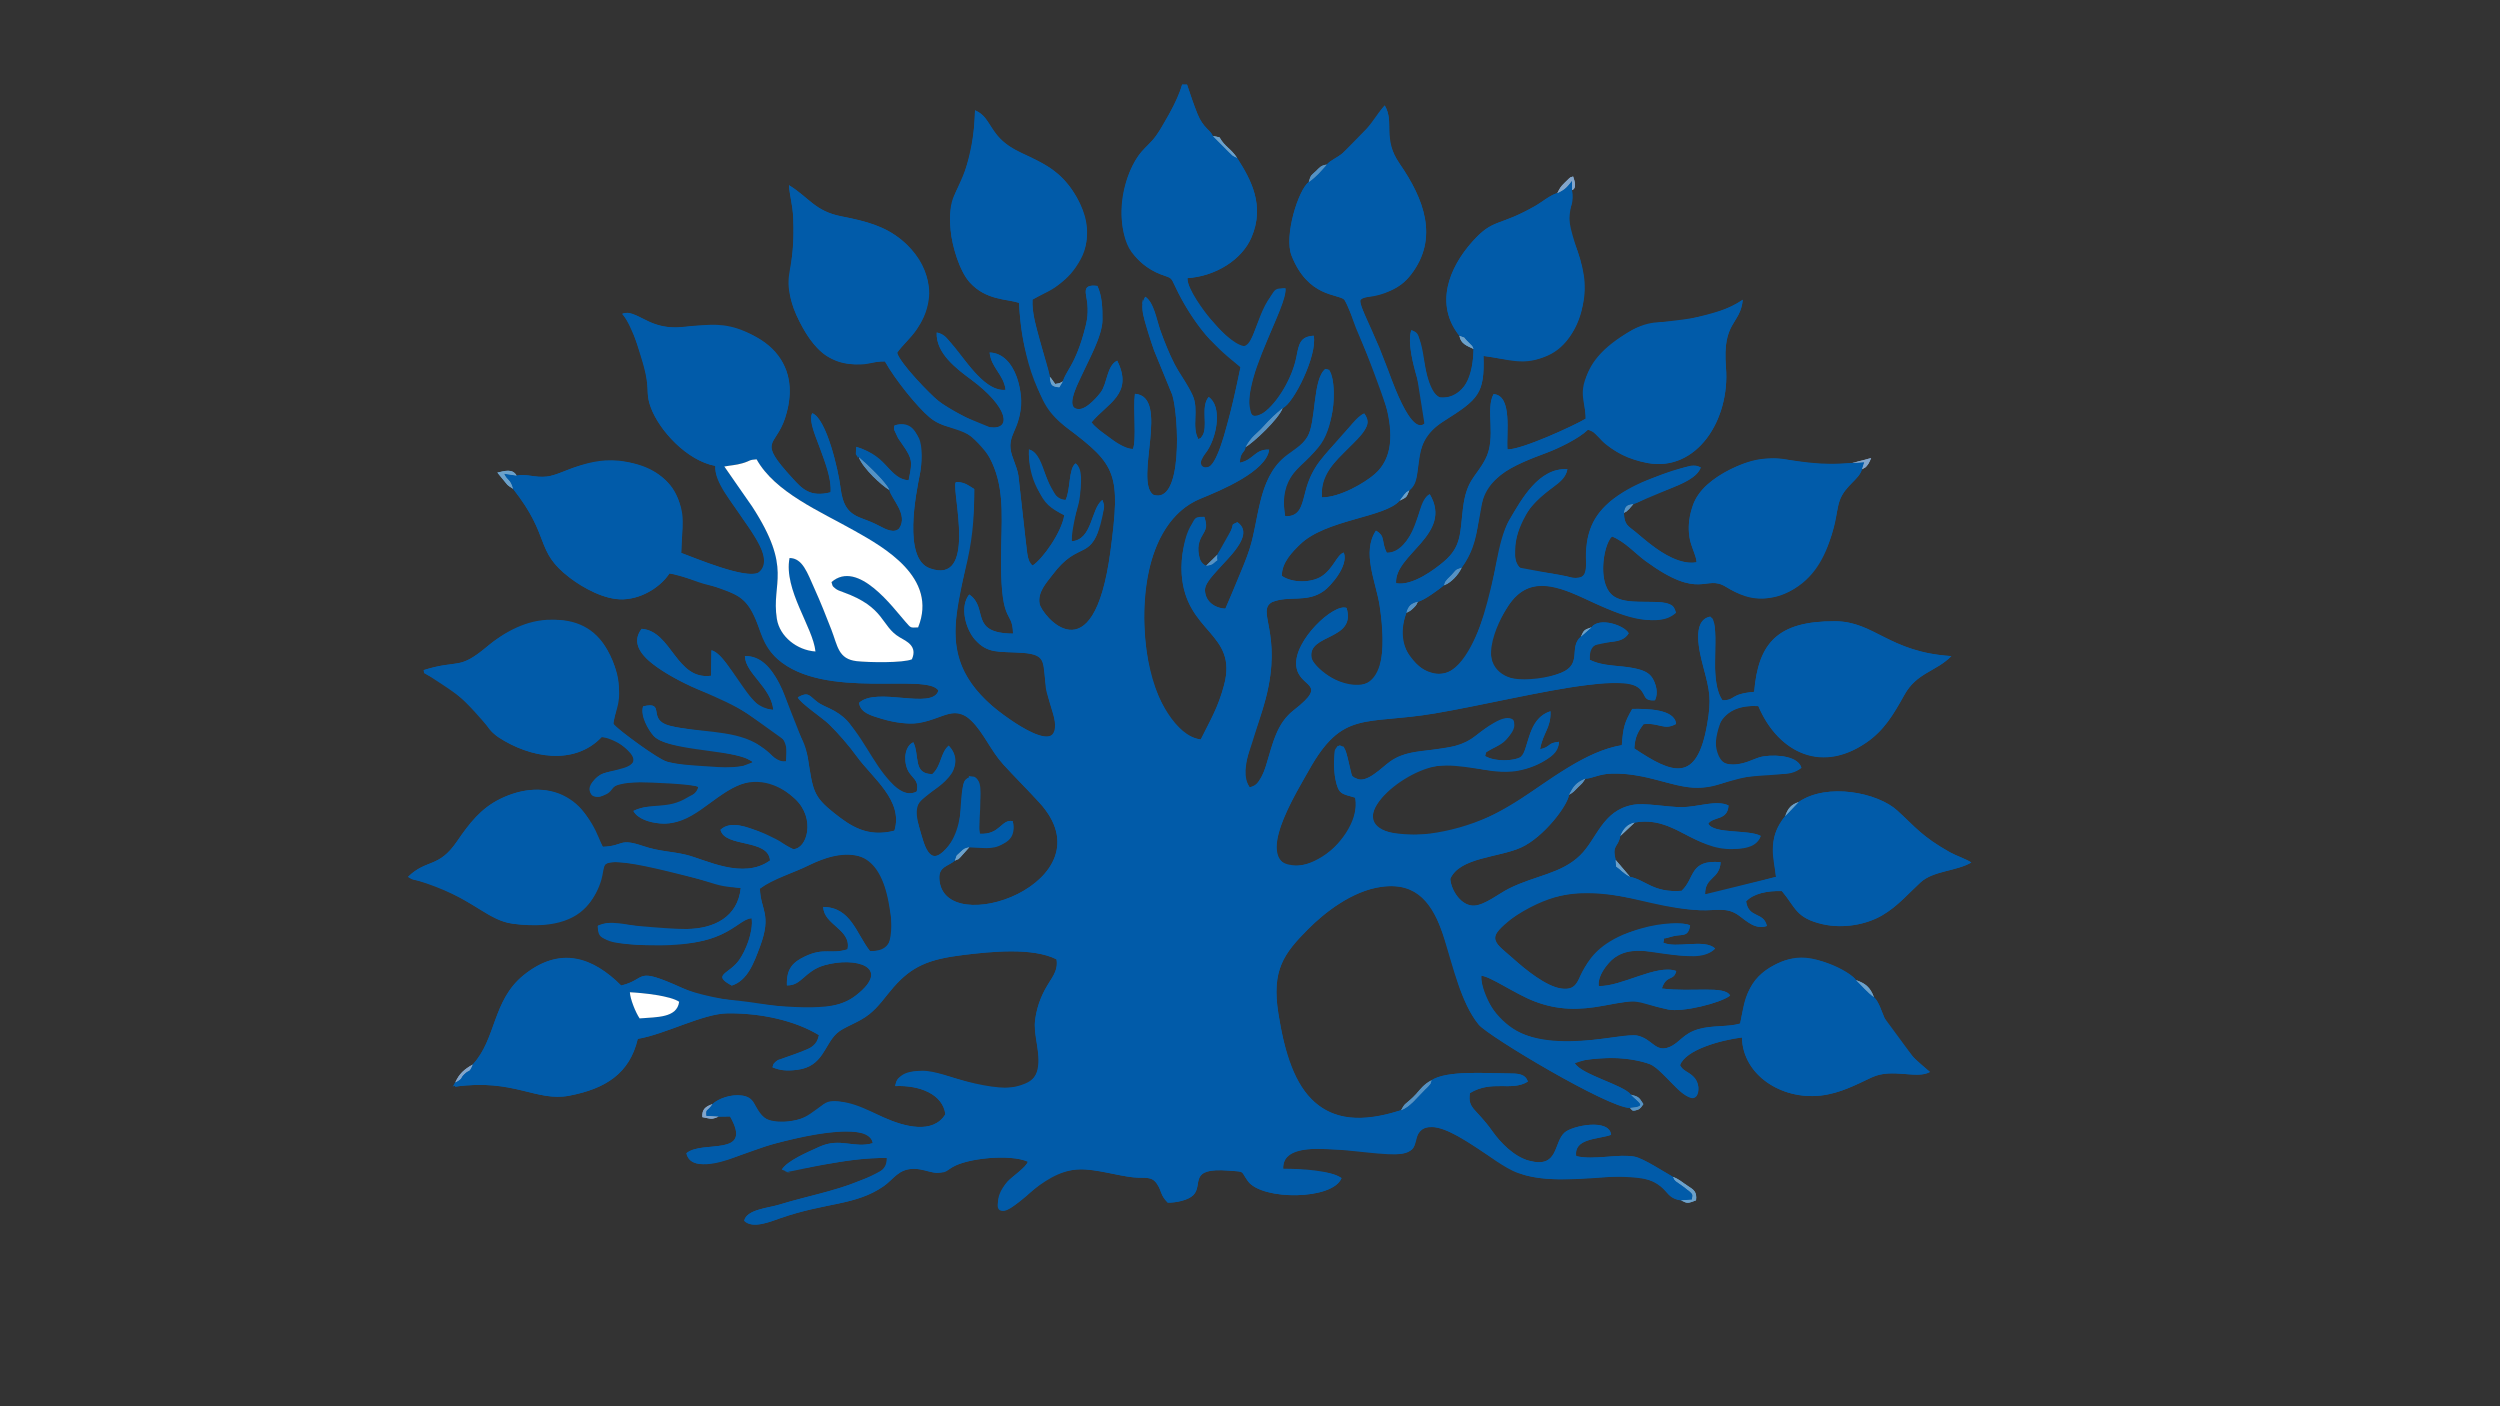 <?xml version="1.0" encoding="UTF-8"?>
<!DOCTYPE svg PUBLIC "-//W3C//DTD SVG 1.1//EN" "http://www.w3.org/Graphics/SVG/1.1/DTD/svg11.dtd">
<!-- Creator: CorelDRAW -->
<svg xmlns="http://www.w3.org/2000/svg" xml:space="preserve" width="162.56mm" height="91.44mm" version="1.1" style="shape-rendering:geometricPrecision; text-rendering:geometricPrecision; image-rendering:optimizeQuality; fill-rule:evenodd; clip-rule:evenodd"
viewBox="0 0 16256 9144"
 xmlns:xlink="http://www.w3.org/1999/xlink"
 xmlns:xodm="http://www.corel.com/coreldraw/odm/2003">
 <rect x="0" y="0" width="16256" height="9144" fill="#333333" stroke="none"/>
 <defs>
  <style type="text/css">
   <![CDATA[
    .fil0 {fill:#015BA9}
    .fil1 {fill:#5592C4}
    .fil2 {fill:#6BA1CB}
    .fil3 {fill:#82A5CB}
    .fil4 {fill:white}
   ]]>
  </style>
 </defs>
 <g id="Слой_x0020_1">
  <g id="_1608467517600">
   <path class="fil0" d="M4416.19 6513.76c-13.7,106.03 -145.31,99.03 -257.1,108.34 -25.93,-37.51 -61.81,-127.03 -63.4,-170.22 89.7,4.86 262.22,22.84 320.5,61.88zm717.78 -2885.38c-41.22,214.02 150.09,423.72 168.53,607.86 -119.47,-7.94 -232.73,-96.33 -251.07,-212.4 -22.42,-141.94 29.15,-296.91 -8.85,-416.93 -31.3,-98.88 -99.69,-232.58 -152.16,-313.77 -28.94,-44.76 -52.74,-89.72 -89.15,-137.69 -37.2,-49.02 -84.48,-80.51 -91.55,-122 64.85,-12.02 173.19,-44.45 209.92,-46.9 232.43,416.91 1269.22,551.05 1050.32,1093.16 -53.71,2.09 -44.62,5.57 -84.03,-38.53 -75.08,-83.96 -305.99,-406.42 -479.15,-256.22 11.65,38.55 19.1,45.2 73.49,64.65 279.74,100.03 244.49,220.75 370.31,294.5 44.09,25.83 117.16,56.8 78.9,143.04 -57,24.4 -282.98,20.47 -358.37,12.04 -121.12,-13.55 -124.1,-98.94 -165.04,-204.16 -41.27,-106.1 -68.28,-173.86 -109.06,-264.92 -48.23,-107.68 -78.26,-200.6 -163.04,-201.73zm1777.61 -1148.93l-23.69 39.27c-50.75,-5.28 -56.13,-12.86 -61.46,-68.04l-66.2 -243.79c-18.48,-72.57 -51.97,-166.51 -46.54,-258.87 147.99,-84.13 229.57,-111.27 312.6,-260.75 81.49,-146.72 28.99,-328.28 -53.35,-449.72 -162.53,-239.69 -363.32,-191.44 -497.3,-369.53 -45.21,-60.12 -71.56,-123.98 -135.63,-150.41 -4.01,155.71 -27.5,273.34 -67.72,402.93 -44.46,143.22 -111.5,145.11 -90.95,375.14 9.39,104.91 58.27,268.23 125.1,341.4 105.73,115.76 237.94,105.89 319.69,131.97 14.99,279.4 89.57,645.72 316.3,816.22 317.93,239.07 345.85,295.91 277.93,801.54 -111.7,831.81 -447.18,410.54 -460.53,339.63 -14.52,-77.12 47.91,-140.79 82.4,-186.94 177.14,-236.93 261.52,-79.72 325.93,-380.86 0.98,-4.61 10.66,-55.7 10.76,-57.87l-7.09 -40.22c-0.38,-5.03 -2.35,-6.6 -4.4,-9.39 -75.39,58.87 -62.81,258.3 -199.22,268.82 0.1,-145.38 118.47,-435.85 26.16,-506.75 -47.15,31.82 -32.75,175.91 -65.73,237.87 -56.14,-4.29 -54.46,-15.25 -83.59,-64.03 -65.67,-110.01 -81.68,-246.62 -154.5,-264.39 -4,97.97 28.78,188.07 63.12,266.6 36.96,84.54 77.15,117.21 166.73,160.65 -16.71,110.9 -139.42,283.77 -205.56,327.43 -41.7,-39.03 -35.93,-100.64 -47.06,-176.11l-45.51 -407.04c-10.79,-68.94 -44.53,-117.27 -51.54,-177.44 -12.3,-105.44 99.14,-186.98 62.84,-379.32 -21.73,-115.12 -79.1,-241.79 -198.68,-245.19 10.88,100.61 91.82,142.78 104.02,242.7 -126.38,13.67 -249.28,-176.1 -340.32,-283.38 -32.01,-37.74 -49.32,-80.63 -107.7,-89.15 -6.51,134.11 129.4,235.83 222.94,304.96 239.38,176.89 271.24,330.48 122.95,310.97l-155.92 -64.15c-64.43,-32.51 -121.76,-61.1 -181.85,-109.46 -49.65,-39.95 -244.97,-239.38 -265.71,-310.65 56.62,-83.7 187.28,-169.06 207.33,-359.83 15.23,-145.11 -85.39,-297.44 -176.51,-372.47 -110.29,-90.81 -230.64,-123.26 -391.51,-154.5 -174.15,-33.81 -210.67,-122.17 -342.57,-203.08 5.48,72.47 24.03,126.99 27.83,211.18 15.54,343.07 -76.67,418.19 20.58,632.78 198.82,438.63 438.28,296.52 576.01,301.96 63.96,115.52 208.5,294.63 288.92,362.48 85.47,72.12 154.74,56.77 234.38,99.55 44.92,24.12 133.48,120.29 156.6,163.26 92.35,171.64 81.39,354.08 76.25,569.92 -13.11,549.83 72.6,401.34 76.61,574.78 -290.09,-2.09 -156.23,-167.07 -285.02,-254.46 -64.26,79.98 -21.46,227.33 38.01,293.96 83.33,93.32 152.88,75.23 305.84,85.21 172.19,11.24 135.12,78.64 154.49,229.68 9.65,75.11 97.38,241.92 40.98,302.45 -71.53,65.87 -338.88,-142.24 -388.12,-185.05 -301.13,-261.77 -267.45,-519.94 -177.6,-883.73 44.76,-181.18 59.59,-319.6 59.08,-528.31 -7.89,-4.92 -45.18,-29.24 -60.01,-35.17 -1.81,-0.72 -27.4,-7.89 -29.73,-8.25 -37.39,-5.71 -23.63,-0.7 -31.62,1.36 -22.87,65.22 141.46,670.48 -168.49,557.4 -175.01,-63.88 -88.58,-486.6 -63.01,-615.77 24.54,-124.03 7.4,-369.88 -165.11,-312.81 -3.18,9.63 -4.77,8.34 -1.92,29.28l24.96 53.67c86.66,128.7 99.74,120.95 68.16,273.64 -117.79,-8.14 -145.71,-157.95 -340.02,-217.64 -2.01,47.26 -12.44,49.18 16.35,67.45 47.36,39.54 179.34,163.6 198.55,212.97 12.83,58.86 124.82,159.83 64.09,249.89 -32.52,34.08 -83.3,8.31 -126.71,-14.7 -138.82,-73.6 -230.34,-48.93 -254.71,-248.05 -14.43,-117.85 -92.15,-451.86 -184.02,-485.98 -42.25,73.78 132.31,352.99 119.17,514.06 -134.6,34.05 -185.79,-23.71 -247.36,-90.98 -232.13,-253.65 -112.28,-198.93 -49.22,-390.05 136.25,-412.94 -200.94,-654.98 -660.48,-594.79 -229.17,29.99 -309.68,-125.83 -397.53,-84.23 67.76,75.86 89.72,180.38 119.83,273.8 70.36,218.35 26.4,227.25 65.7,334.08 54.75,148.87 234.01,346.43 419.83,380.46 -9.19,107.3 108.18,234.16 176.29,340.64 40.94,64.01 214.85,264.86 103.26,353.72 -91.66,40.14 -404.81,-92.86 -501.64,-128.45 4.26,-208.99 64.96,-473.09 -310.07,-581.13 -261.27,-75.28 -446.6,70.68 -562.28,84.45 -79.43,9.47 -136.03,-20.39 -197.64,-6.05l-81.82 -12.29c24.48,50.53 39.04,31.06 58.17,97.71 251.33,318.29 136.5,401.38 370.79,579.87 83.06,63.28 225.78,143.89 346.21,138.99 133.76,-5.46 250.19,-90.55 299.99,-168.37 33.66,3.46 411.65,109.96 471.14,163.63 113.27,102.2 112.12,286.82 232.17,393.13 304.68,269.85 973.96,86.98 1045.92,205.08 -37.48,128.67 -401.21,-27.7 -516.2,79.87 10.3,66.23 78.09,82.14 147.99,103.78 49.1,15.2 150.79,34.67 208.95,30.88 157.49,-10.27 255.83,-134.43 374.98,-17 79.15,78 124.49,193.13 207.5,284.33 66.73,73.31 154.67,160.7 233.38,246.81 472.33,516.76 -634.08,904.31 -650.89,492.36 -3.16,-77.46 57.95,-77.68 101.3,-115.66 18.52,-45.96 -1.75,-19.88 37.21,-56.89 20.88,-19.84 23.76,-22.4 56.46,-29.95 79.2,1.56 148.41,20.17 213.82,-18.91 45.13,-27 86.47,-75.31 68.47,-150.99 -75.93,-12.93 -80.56,89.53 -213.98,82.52 -18.65,-88.31 -2.67,-138.21 1.67,-225.91 2.06,-41.43 13.22,-121.58 -36.32,-139 -68.58,-24.1 -19.09,-4.19 -38,2.66 -26.71,16.04 -26.64,8.84 -37.53,58.74 -17.22,78.83 -10.75,165.25 -26.54,249.02 -9.9,52.49 -29.95,88.98 -60.4,126.25 -129.9,158.91 -155.75,29.54 -197.64,-116.93 -62.48,-218.38 79.09,-185.99 194.65,-324.27 24.95,-29.87 39.56,-56.69 38.31,-108.93 -1.03,-43.13 -15.37,-66.88 -40.18,-94.62 -55.58,48.14 -45.72,128.99 -106.49,184.89 -128.1,0.62 -81.07,-120.44 -123.67,-206.62 -50.76,21.31 -66.61,105.89 -39.02,174.19 23.93,59.18 79.6,64.76 61,145.68 -85.08,47.12 -172.43,-61.79 -213.56,-113.94 -104.46,-132.41 -184.25,-333.12 -322.56,-410.41 -50.51,-28.23 -78.95,-32.27 -120.32,-66.04 -43.2,-35.28 -50.94,-58.82 -116.64,-22.06 11.18,30.66 163.01,136.02 202.96,175.09 56.96,55.69 130.36,139.51 178.85,206.89 102.74,142.79 306.5,288.83 246.32,485.23 -176.91,45.42 -285.91,-30.64 -390.54,-113.41 -140.16,-110.87 -138.89,-149.1 -172.51,-359.64 -15.38,-96.25 -45.47,-131.09 -77.12,-202.76 -61.19,-138.54 -124.83,-466.65 -332.03,-459.4 3.01,113.09 170.63,201.9 184.89,349.88 -117.63,-13.21 -170.27,-102.74 -227.17,-183.48 -47.15,-66.91 -106.44,-185.38 -175.05,-204.43l-3.02 166.02c-228.23,30.24 -254.43,-290.18 -451.01,-305.27 -85.04,109.38 34.13,202.06 106.69,253.58 177.31,125.9 403.33,183.76 581.36,297.98l255.61 183.55 -4.78 126.8c-68.03,9.76 -125.84,-79.54 -200.23,-120.52 -155.7,-85.77 -383.9,-68.35 -555.15,-110.92 -153.18,-38.08 -22.01,-162.61 -173.91,-126.27 -19.39,57.88 40.48,161.42 68.72,192 40.07,43.36 127.03,56.44 199.37,69.12 74.96,13.14 384.37,43.36 445.04,102l-61.96 23.5c-128.09,24.97 -373.65,5.9 -488.89,-24.68 -76.71,-20.36 -279.65,-181.95 -356.17,-238.88 5.47,-87.48 48.3,-125.7 35.44,-250.37 -24.34,-235.97 -157.14,-432.97 -437.13,-436.07 -165.42,-1.82 -311.13,84.7 -411.79,168.67 -198.75,165.77 -181.26,84.43 -419.58,158.84 5.41,31.93 32.78,33.77 63.21,50.1 218.89,117.57 353.17,340.62 424.19,387.19 201.57,132.22 490.76,186.84 669.87,-2 68.5,3.05 97.3,24.81 138.6,58.61 169.75,138.89 -16.73,140.9 -126.78,177.9 -95.18,31.99 -134.97,189.89 -0.72,143.4 95.27,-33 11.44,-86.54 235.57,-85.69 67.69,0.27 336.2,10.91 381.36,29.21 -6.7,55.09 -113.59,103.93 -171.56,117.65 -105.1,24.87 -150.41,-7.53 -250.04,39.37 26.79,50.3 102,75.4 175.67,81.35 204.08,16.44 328.23,-170.18 497.59,-244.23 149.36,-65.31 290.84,2.64 378.99,85.43 134.24,126.08 77.84,325.65 -13.55,325.91l-224.63 -115.88c-72.39,-25.04 -179.66,-73.28 -247.78,-10.06 27.9,117.43 312.06,56.41 322.06,199.67 -175.94,127.37 -420.31,-7 -546.68,-37.18 -94.81,-22.66 -174.08,-21.27 -276.82,-56.11 -162.66,-55.17 -122.84,-0.79 -264.1,4.43 -78.23,-143.49 -102.41,-248.03 -237.67,-324.28 -127.71,-72.01 -288.76,-55.7 -428.09,12.31 -126.45,61.72 -200.96,158.27 -282.68,277.7 -119.69,174.89 -196.17,111.36 -317.85,229.63l30.9 13.85c41.37,15.14 -18.42,-5.42 21.36,6.72 381.79,116.54 460.08,261.52 630.15,284.09 267.46,35.53 502.03,-33.86 575.36,-288.07 10.42,-36.1 10.9,-71.71 22.64,-94.96 62.42,-79.35 713.1,137.5 883.15,150.74 -19.23,189.12 -173.76,265.07 -351.18,266.85 -108.36,1.08 -193.05,1.49 -300.07,-14.29 -74.43,-10.99 -209.87,-48.74 -278.36,-5.46 -0.16,110.84 133.15,111.72 217.94,118.41 621.32,48.94 677.04,-160.65 782.58,-169.11 11.88,89.88 -39.9,213.5 -81.5,272.32 -65.44,92.54 -180.79,94.25 -48.07,165.6 102.95,-32.39 144.16,-147.38 184.12,-254.82 78.52,-211.1 2.25,-236.71 -0.89,-375.62 64.02,-45.87 69.17,-49.24 156.21,-83.67 62.51,-24.73 105.78,-40.55 158.16,-66.31 96.85,-47.66 236.13,-98.9 360.86,-51.13 140.39,53.75 197.07,356.24 174.56,506.07 -13.4,89.16 -38.99,103.27 -133.88,101.63 -88.46,-111.39 -121.09,-285.28 -304.15,-287.13 3.5,117.65 185.34,146.76 157.81,275.56 -110.6,34.18 -150.47,-13.24 -275.35,45.59 -77.67,36.6 -123.23,79.07 -118.62,188.85 101.65,1.94 103.87,-90.85 243.44,-130.99 200.7,-57.7 443.65,10.22 207.02,195.01 -60.61,47.34 -110.18,63.21 -196.76,73.03 -212.06,24.04 -748.59,-36.53 -934.97,-120.4 -316.92,-142.59 -221.11,-58.65 -396.37,-15.67 -180.08,-179.97 -392.51,-264.79 -636.52,-65.58 -200.88,164 -175.42,413.65 -328.79,579.04 -26.1,60.22 -18.84,26.97 -55.45,62.51 -29.04,28.23 -5.27,25.88 -58.16,54.36 -33.03,52.73 -8.1,9.41 0.71,27.05 380.55,-53.73 526.15,100.03 741.26,58.63 233.61,-44.95 391.59,-142.88 444.73,-369.36 180.64,-30.34 423.63,-164.24 583.88,-166.05 216.6,-2.42 438.33,46.76 594.21,141.68 -19.32,94.95 -106.51,103.33 -238.18,152.68 -38.37,14.39 -50.94,15.85 -63.88,56.29 3.02,1.82 7.29,3.49 9.65,4.34 35.25,12.53 73.47,22.37 151.75,12.24 168.29,-21.74 174.47,-161.49 257.35,-237.78 45.03,-41.44 141.52,-68.14 210.03,-123.23 65.39,-52.54 100.51,-109.77 157.3,-174.86 121.06,-138.79 230.97,-183.22 453.45,-210.67 185.65,-22.89 452.36,-49.96 607.64,28.22 13.56,83.06 -39.1,125.6 -74.91,195.28 -31.43,61.13 -55.58,129.69 -64.7,201.1 -18.96,148.5 102.78,342.32 -65.89,412.06 -236.55,97.82 -498.73,-85.32 -668.76,-83.86 -44.92,0.39 -75.03,7.47 -112.64,25.08 -48.81,22.82 -54.16,30.21 -62.29,74.55 159.72,-7.14 310.68,53.49 326.09,183.7 -81.28,131.27 -266.55,80.1 -398.66,21.38 -92.9,-41.29 -279.69,-152.66 -398.32,-81.43 -58.09,34.89 -97.66,79.62 -170.11,96.84 -297.85,70.78 -217.94,-140.59 -355.49,-158.81 -71.93,-9.51 -150.95,18.36 -192.14,55.56 -38.44,54.26 -43.56,25.04 -40.2,76.74l80.25 4.6 74.79 -1.13c153.6,269.08 -180.13,150.82 -283.79,239.15 25.44,119.08 224.88,60.55 298.74,32.18 93.51,-35.92 186.68,-71.71 286.28,-97.46 89.96,-23.28 593.3,-161.32 627.31,-0.2 -123.83,36 -212.17,-38.52 -348.29,23.86 -77.07,35.32 -207.47,89.87 -243.66,148.1l166.24 -12.45c53.8,-13.31 112.97,-20.91 168.59,-30.78 121.53,-21.56 219.98,-33.68 347.96,-32.5 3.38,100.4 -107.02,119.02 -185.55,151.61 -171.53,71.2 -341.44,98.54 -515.09,152.39 -69.25,21.46 -212.05,31.12 -226.72,104.52 53.51,55.11 171.3,5.36 233.78,-16.49 298.93,-104.54 488.25,-81.13 671.88,-207.72 65.72,-45.31 96.8,-114.16 197.33,-113.48 54.59,0.36 83.51,19.05 134.26,22.7 79.9,5.76 70.39,-5.03 116.03,-33.22 94.73,-58.52 375.15,-87.63 491.25,-36.22 -10.19,35.92 -103.26,97.93 -131.68,129.19 -44.99,49.44 -80.99,117.03 -50.28,179.9 67.95,72.28 254.9,-252.34 518.95,-259.11 106.77,-2.74 246.63,41.54 349.64,52.04 74.24,7.56 117.85,-11.81 154.4,44.7 30.52,47.15 19.37,70.05 68.52,119.73 52.58,0.9 133.04,-15.45 166.03,-49 67.19,-68.36 -38.24,-180.33 230.83,-159.36 112.22,8.74 73.48,-0.5 124.91,69.24 92.52,125.49 552.7,122.93 608,-20.74 -77.97,-50.37 -257.32,-61.19 -379.42,-59.98 -5.24,-161.59 225.5,-127.85 367.77,-124.73 68.89,1.5 160.19,12.82 237.32,18.23 52.21,3.67 125.9,20.43 184.48,3.3 90.58,-26.46 50.14,-62.84 89.54,-124.83 111.2,-174.92 481.6,211.05 699.47,270.51 158.9,43.37 387.72,21.72 562.66,9 361.5,-26.27 317.91,138.67 445.14,153.27l71.15 -4.35c4.83,-36.1 19.36,-29.51 -55.34,-85.47l-48 -33.72c-22.71,-23.22 -0.14,2.91 -20.09,-29.06 -54.59,-30.14 -191.93,-120.58 -249.49,-131.16 -108.07,-19.88 -263.16,24.29 -379.09,-3.51 -17.22,-117.76 144.5,-108.37 226.96,-138.73 -12.42,-108.99 -253.33,-58.72 -302.39,-14.65 -73.46,65.95 -37.14,234.9 -230.88,183.41 -100.8,-26.78 -189.53,-122.41 -237.53,-190.19 -109.72,-154.88 -162.8,-145.82 -147.36,-249.82 144.7,-87.56 270.7,-8.79 376.78,-74.84 -17.86,-51.55 -63.63,-52.64 -131.05,-52.9 -143.35,-0.6 -395.55,-20.55 -494.47,43.99 -15.69,38.78 6.32,4.02 -21.63,39.73 -5.57,7.1 -9.18,8.88 -20.02,19.58 -53.48,52.91 -99.69,115.51 -157.31,135.89 -521.59,166.26 -713.37,-98.31 -797.73,-628.33 -45.19,-283.8 35.42,-390.5 193.08,-549.14 103.78,-104.41 284.91,-249.66 478.9,-275.56 469.05,-62.62 390.19,601.76 630.82,896.36 61.93,75.8 842.45,541.78 983.24,541.77 115.71,-9.77 57.35,-32.66 5.67,-86.32 -43.25,-62.24 -322.25,-129.78 -364.39,-204.87l64.13 -19.78c132.11,-21.81 305.58,-20.08 425.33,26.85 99.88,39.17 210.08,252.88 298.29,209.91 26.43,-24.03 22.56,-89.96 -18.74,-131.5 -34.46,-34.65 -64.28,-30.96 -84.55,-72.16 36.38,-101.47 268.81,-163.88 402.58,-180.48 5.14,244.54 257.04,406.09 510.69,377.96 127.68,-14.15 231.09,-70.61 334.14,-118.59 133.53,-62.18 291.05,14.23 377.46,-34.87 -0.84,-1.48 -86.22,-71.54 -109.88,-98.55l-185.54 -252.29c-20.45,-45.78 -36.08,-105.31 -68.66,-135.38 -46.47,-34.34 -77.51,-74.15 -117.11,-111.27 -28.17,-43.66 -155.52,-99.45 -218.99,-121.26 -98.39,-33.79 -177.55,-34.01 -267.75,3.19 -209.26,86.27 -229.35,219.78 -266.08,400.87 -81.51,23.86 -179.37,9.87 -271.12,36.39 -101.16,29.24 -120.75,87.84 -188.1,116.05 -91.49,38.29 -110.51,-51.46 -206.95,-73.6 -106.72,-24.49 -735.8,178.74 -945.05,-176.64 -31.87,-54.09 -75.26,-150.6 -71.93,-213.3 60.74,4.67 219.96,118.38 346.91,166.88 150.9,57.63 286.93,58.42 451.61,27.29 251.49,-47.54 184.58,-24.65 415.9,25.31 92.05,19.89 343.41,-42.13 403.31,-90.3 -32.84,-67.36 -249.94,-20.51 -443.72,-46.02 30.94,-96.24 77.28,-43.69 93.47,-113.72 -125.9,-46.57 -355.57,102.4 -503.65,97.76 -11.89,-61.88 55.82,-142.25 89.25,-174.07 158.41,-150.87 533.6,72.77 667.52,-70.11 -70.43,-65.34 -254.55,1.95 -337.67,-38.27 18.31,-48.14 -27.58,-12.43 48.06,-37.32 71.24,-23.46 113.59,10.33 126.83,-74.99 -83.83,-38.13 -348.98,23 -437.25,61.44 -338.05,147.19 -224.24,371.79 -398.19,349.83 -101.1,-12.77 -237.24,-125.54 -312.71,-192.91 -111.37,-99.41 -208.97,-139.31 23.26,-285.92 471.48,-297.65 744.51,-49.34 1188.75,-30.99 109.57,4.53 174.33,-23.16 254.13,35.12 49.75,36.32 106.91,93.03 181.12,67.59 -20.9,-93.81 -118.54,-48.14 -135.29,-159.73 48.25,-52.37 140.12,-70.25 233.02,-67.34 89.39,105.79 89.2,175.05 264.77,215.33 136.5,31.33 285.81,1.46 386.68,-57.18 101.13,-58.77 171.29,-142.88 249.92,-214.61 83.86,-76.5 228.49,-71.16 330.07,-129.12 -26.98,-20 -100.54,-44.94 -139.46,-66.87 -181.21,-102.1 -223.06,-162.58 -341.56,-270.95 -127.25,-116.37 -455.26,-183.04 -641.06,-56.02l-87.92 91.8c-108.84,135.46 -77.44,225.96 -59.73,395.22l-461.2 113.28c-0.79,-114.98 94.24,-95.91 101.06,-208.79 -204.89,-17.21 -164.72,103.42 -253.83,186.42 -183.46,14.16 -233.27,-70.14 -335.23,-90.99 -53.54,-29.48 -52.63,-41.08 -90.73,-67.15l-3.09 -42.92c-24.34,-101.04 16.02,-77.93 30.39,-155.61 20.58,-48.32 44.88,-76.02 93.31,-87.46 256.28,-45.3 390.4,181.36 638.56,172.37 76.14,-2.75 163.12,-26.51 181.02,-85.38 -77.24,-42.96 -306.04,-10.71 -340.9,-79.87 32.86,-47.61 126.11,-18.44 131.86,-118.18 -80.45,-37.93 -197.1,10.83 -305.05,11.02 -96.27,0.14 -237.43,-29.7 -318.2,-14.58 -197.18,36.93 -231.63,220.42 -341.21,327.55 -123.89,121.11 -293.37,131.3 -463.22,216.47 -67.02,33.61 -154.61,106.01 -224.48,110.74 -82.99,5.6 -150.87,-94.98 -157.23,-173.62 60.39,-141.16 316.06,-138.05 461.96,-204.95 144.95,-66.47 299.67,-269.14 310.19,-341.54 28.96,-57.18 46.27,-80.25 106.17,-105.69 38.16,2.09 89.88,-31.41 172.83,-32.7 82.26,-1.27 117.24,4.26 189.39,17.45 106.09,19.37 243.17,69.56 343.1,74.13 166.64,7.63 271.35,-89.74 546.73,-88.32 75.91,0.39 110.07,-7.25 152.76,-40.66 -19.17,-71.66 -147.27,-88.75 -244.92,-74.57 -49.63,7.22 -72.57,28.38 -128.87,42.51 -289.57,72.72 -150.45,-270.94 -146.2,-277.71 42.51,-67.97 129.49,-98.45 240.25,-91.69 114.89,272.4 385.44,455.17 702.74,236.74 114.64,-78.92 173.79,-178.76 247.51,-311.01 80.14,-143.76 204.78,-149.6 304.69,-250.72 -406.52,-25.46 -499.58,-225.31 -755.69,-226.51 -375.65,-1.74 -499.68,142.3 -526.36,458.8 -163.91,15.09 -116.54,54.34 -205.85,55.23 -82.58,-114.94 -33.56,-425.01 -53.72,-499.5 -12.29,-45.39 -11.73,-29.32 -26.14,-44.59 -124.24,23.33 -69.93,232.48 -44.64,328.29 41.15,155.82 53.8,205.77 24.34,373.68 -67.04,382.11 -223.88,321.97 -473.44,155.1 3.82,-72.59 22.93,-108.75 59.95,-157.9 101.99,-11.85 131.99,43.29 211.46,-1.54 -7.1,-96.39 -189.35,-99.31 -284.72,-97.46 -51.41,89.19 -58.96,120.02 -67.98,235.6 -457.07,75.81 -803.43,662.52 -1473.82,572.75 -362.72,-48.57 30.58,-411.76 291.65,-440.01 189.7,-20.52 278.83,51.52 466.61,38.78 105.48,-7.13 301.72,-80.98 306.97,-193.33 -80.21,8.1 -47.92,31.37 -122.87,48.22 18.59,-109.28 71.81,-137.1 67.48,-246.98 -155.3,50.23 -134.04,243 -193.8,296.41 -51.24,31.44 -166.58,32.15 -231.26,-4.98 9.09,-35.28 0.81,-22.93 64.18,-56.3 53.58,-28.21 162.31,-120.06 113.8,-175.82 -42.52,-55.02 -183.12,55.82 -234.59,96.65 -91.09,72.26 -138.95,70.97 -265.95,91.35 -125.59,20.16 -201.37,14.34 -294.46,79.16 -54.7,38.09 -154.01,147.43 -220.49,110.49 -43.42,-22.04 -27.45,-18.44 -53.45,-121.45 -17.3,-68.48 -14.56,-87.55 -67.62,-90.6 -30.57,42.67 -28.08,154.32 -14.15,218.94 20.97,97.23 36.79,91.06 128.23,117.98 63.31,351.76 -613.22,673.4 -496.99,226.65 33.36,-128.19 130.22,-287.62 194.81,-403.48 220.58,-395.72 363.81,-294.45 818.91,-370.96 298.25,-50.13 711.81,-150.24 983.6,-183.58 67.46,-8.29 207.63,-29.01 271.17,-13.6 140.7,34.1 76.87,120.4 177.66,111.59 23.35,-46.77 6.31,-106.2 -15.75,-142.68 -25.11,-41.52 -64.27,-52.19 -109.87,-63.09 -112.16,-26.77 -202.73,-8.74 -298.75,-57.35 -2.92,-99.8 13.98,-90.73 98.24,-109.21 76.07,-16.66 124.28,-11.88 155.03,-63.36 -28.33,-52.33 -191.42,-106.5 -241.62,-38.75l-69.38 61.19c-80.35,69.62 11.98,177.75 -127.3,234.51 -318.84,129.96 -635.45,1.73 -343.3,-437.26 246.36,-370.18 667.32,194.45 1035.18,78.8l53.64 -31.6c-11.69,-44.29 -19.62,-52.64 -70.97,-63.24 -95.29,-19.67 -247.05,11.9 -330.61,-42.34 -109.18,-70.87 -68.27,-298.23 -38.16,-357.2 22.62,-44.31 7.09,-14.7 24.09,-33.54 84.5,33.65 152.36,111.38 217.6,159.21 360.27,264.09 387.25,84.64 522.89,168.06 347.18,213.57 628.34,-61.06 709.76,-415.98 11.23,-48.95 15.24,-103.82 30.4,-145.48 35.64,-97.93 125.5,-134.33 144.86,-202.59l14.87 -46.24 -78.36 5.56c-424.13,34.09 -499,-116.2 -808.25,50.74 -92.46,49.92 -188.82,114.16 -227.36,223.72 -72.19,205.17 20.41,296.93 23.84,370.95 -141.56,26.39 -302.27,-118.66 -396.73,-196.92 -47.18,-39.07 -73.91,-44.4 -75.97,-124.14 9.18,-42.55 14.03,-50.52 61.44,-57.59l238.63 -100.2c75.78,-32.13 176.58,-69.52 199.56,-137.88 -45.26,-24.83 -71.19,-10 -150.57,13.49 -42.09,12.45 -97.25,32.75 -138.71,46.95 -159.6,54.69 -355.74,158.16 -422.37,324.17 -83.98,209.27 27.76,334.67 -103.52,333.92 -27.73,-0.18 -31.32,-4.66 -58.04,-10.58l-302.97 -56.08c-87.08,-99.24 11.97,-308.05 66.4,-386.83 89.28,-129.23 225.95,-147.14 242.52,-253.41 -183.77,-11.21 -300.6,199.44 -378.25,332.26 -94.6,161.86 -146.01,926.18 -418.77,993.88 -106.72,26.49 -180.03,-47.61 -228.99,-115.54 -64.31,-89.26 -55.67,-180.55 -21.05,-276.84 12.98,-44.72 28.96,-60.48 74.68,-72.16 40.26,-7.39 139.73,-81.72 169.67,-106.74 14.41,-34.93 -3.35,-7.4 22.67,-40.59 2.26,-2.89 21.3,-20.99 25.66,-25.64 35.12,-37.63 19.26,-31.49 67.08,-48.88 177.36,-241.13 38,-427.89 254.46,-602.61 74.21,-59.9 203.46,-108.91 294.82,-142.88 82.62,-30.74 212.3,-93.66 272.02,-151.28 66.51,21.05 15.33,-2.4 58.44,38.33 11.53,10.88 20.02,21.7 31.57,33.41 66.65,67.54 192.52,125.4 296.53,144.66 319.93,59.21 538.44,-279.68 510.54,-622.01 -24.55,-301.52 93.44,-274.07 109.46,-439.3 -96.42,66.04 -192.28,86.47 -337.77,123.52 -160.74,40.93 -233.35,-8.3 -380.43,73.25 -73.73,40.88 -193.66,132.79 -244.83,207.25 -130.45,189.83 -55.58,253.08 -58.29,369.37 -72.69,44.15 -415.04,201.86 -508.7,199.84 -9.02,-99.25 35.13,-351.7 -90.44,-359.45 -54.7,98.37 20.94,282.75 -53.52,423.76 -63,119.3 -121.74,130.08 -145.34,318.82 -19.79,158.36 -7.29,246.89 -123.6,345.75 -57.56,48.91 -204.25,161.13 -311.33,141.15 -12.62,-187.47 373.73,-316.38 219.07,-578.57 -62.24,27.45 -72.95,167.26 -104.42,226.65 -33.13,62.48 -89.81,154.61 -175.1,153.84 -34.89,-68.25 -8.3,-107.68 -70.42,-143.78 -93.28,139.72 -0.83,331.25 23.47,484.66 133.31,841.27 -428.77,439.95 -443.2,338.83 -21.93,-153.73 293.26,-109.92 228.52,-320.72 -80.91,-33.23 -345.63,211.95 -326.84,377.36 16.85,148.26 219.84,103.4 -16.21,287.13 -193.6,150.67 -141.42,470.31 -287.18,501.6 -82.02,-118.28 50.06,-366.37 104.96,-578.62 111,-429.13 -64.45,-565.72 40.78,-625.7 111.44,-45.71 225.3,7.4 337.16,-72.69 42.12,-30.15 161.89,-162.28 129.42,-249.32 -43.94,11.8 -67.79,105.5 -144.61,154.63 -66.5,42.54 -189.12,45 -258.17,-2.77 -1.73,-87.38 69.76,-157.7 118.04,-204.71 168.18,-163.76 552.24,-174.14 648,-284.93 5.11,-6.48 27.54,-36.97 28.27,-37.78 20.4,-23.48 9.56,-12.66 34.38,-29.51 58.17,-42.2 54.57,-175.37 75.4,-259.23 25.5,-102.55 74.26,-143.29 153.5,-193.42 219.79,-139.03 261.66,-175.37 253.4,-420.82 167.65,19.13 503.72,135.41 631.51,-277.19 44.34,-143.14 31.65,-254.51 -18.57,-400.79 -17.94,-52.27 -51.3,-115.01 -54.22,-180.5 -4.36,-97.78 27.93,-145.46 16.65,-219.73l0.77 -61.85c-31.23,37.63 -41.02,56.72 -96.46,81.2 -42.21,11.12 -102.73,60.15 -136.26,79.57 -248.09,143.64 -275.75,79.52 -416.02,236.47 -150.87,168.86 -246.82,407.75 -83.75,611.9 51.82,20.27 15.74,-0.92 53.83,37.08 1.12,1.13 19.4,19.43 19.86,19.96 23.14,27.25 -3.07,-13.06 18.17,28.43 -2.18,160.68 -56.08,330.14 -218.09,315.33 -133.89,-51.83 -70.94,-402.32 -186.65,-437.24 -26.26,82.05 11.96,221.55 38.12,310.12l47.36 297.8c-97.75,80.34 -223.18,-323.51 -247.92,-379.65l-93.33 -225.66c-137.74,-307.77 -83.83,-163.13 121.44,-259.81 54.84,-25.83 92.32,-52.68 132.08,-104.22 182.97,-237.16 84.17,-492.85 -73.68,-721.1 -111.35,-161.04 -32.24,-266.99 -96.83,-378.98 -60.5,65.37 -85.08,125.43 -171.35,212.62 -25.17,25.43 -65.61,65.99 -101.99,97.26 -35.78,30.75 -80.83,46.69 -103.62,74.71 -38.49,43.36 -69.62,80.97 -117.42,113.67 -66.53,49.67 -162.14,349.75 -111.37,478.5 106.83,270.94 300.82,247.4 342.47,285.5 23.1,21.13 266.52,654.83 283.86,736.74 34.7,163.87 20.76,304.98 -84.82,397.71 -65.65,57.65 -226.16,151.6 -343.66,151.93 -17.61,-184.27 114.92,-241.74 256.33,-412.71 39.71,-48.03 58.73,-77.69 18.45,-132.85 -37.15,9.84 -248.47,258.26 -285.44,305.32 -149.24,189.84 -72.84,371.7 -229.03,362.17 -43.91,-258.41 110.07,-326.14 213.67,-444.45 55.89,-63.8 78.56,-150.87 93.43,-235.42 9.56,-54.38 16.57,-179.86 -6.88,-233.85 -28.54,-65.65 5.62,-23.38 -38.65,-43.41 -84.08,66.35 -58.61,346.01 -117.14,441.9 -71.48,117.08 -176.42,101.11 -260.82,285.78 -61.94,135.52 -70.45,307.21 -115.9,446.13 -37.83,115.59 -104.61,265.68 -156.21,384.73 -69.02,-2.8 -131.66,-46.54 -132.81,-120.33 -0.81,-52.89 63.25,-106.21 93.31,-142.73 42.11,-51.13 235.32,-217.23 117.18,-299.09 -45.74,23.11 -20.38,4.29 -40.96,53.14l-89.58 158.93c-6.9,55.25 15.19,18.8 -21.71,52.79 -15,13.82 -24.84,13.87 -51.68,18.7 -50.75,-25.02 -60.37,-105.37 -40.01,-163.07 25.75,-73.01 59.51,-65.17 29.46,-154.89 -126.89,-5.18 -154.01,271.99 -147.44,371 25.61,385.32 367.01,380.92 275.7,722.54 -39.08,146.2 -86.5,222.62 -151.56,353.81 -407.87,-49.9 -569.87,-1334.69 0.38,-1566.94 130.21,-53.04 427.01,-176.47 444.14,-317.77 -93.34,-4.04 -98.73,65.64 -190.33,85.26 1.23,-72.19 30.41,-60.7 37.23,-102.32 39.07,-71.33 71,-83.35 117.93,-135.91 41.23,-46.21 77.89,-80.08 122.95,-117.29 70.15,-27.47 227.58,-345.66 201.93,-470.48 -87.8,6.32 -95.7,50.88 -112.35,137.66 -56.28,293.41 -411.09,622.17 -279.38,135.62 49.67,-183.44 217.79,-505.48 207.9,-581.38 -152.49,-1.45 -192.28,338.95 -252.06,375.12 -98.56,20.72 -389.94,-323.43 -385.16,-441.55 183.05,-12.23 353.51,-119.34 415.69,-263.3 90.42,-209.27 -3.75,-379.24 -92.5,-517.81 -38.26,-19.58 -20.19,-6.75 -53.02,-37.67 -14.72,-13.87 -18.11,-18.42 -32.53,-32.93 -27.43,-27.64 -39.55,-38.56 -72.52,-72.71 -18.87,-42.56 -61.52,-50.39 -99.15,-141.58 -20.58,-49.85 -50.73,-137.3 -68.53,-192.23l-31.96 0c-24.39,89 -130.7,293.39 -194.77,364.12 -34.03,37.56 -61.53,59.23 -88.13,96.83 -144.03,203.59 -195.96,641.27 141.46,771.78 75.83,29.34 64.89,12.26 99.9,86.74 87.43,185.96 209.7,346.07 365.36,471.97l55.93 45.52c-27.36,129.94 -53.58,255.1 -87.5,373.79 -18.52,64.84 -85.98,350.03 -164.98,265.13 -20.09,-40.1 11.95,-56.34 38.67,-98.9 64.46,-102.61 91.85,-286.62 6.83,-345.92 -55.55,67.18 0.25,192.61 -43.66,255.58 -19.67,28.22 -0.77,2.64 -22.91,19.57 -47.17,-82.71 5.55,-189.89 -37.98,-285.84 -64.57,-142.25 -110.47,-141.17 -210.77,-425 -25.35,-71.7 -46.08,-185.36 -97.34,-215.84 -2.28,3.28 -4.4,7.76 -5.52,10.67l-11.52 34.7c-7.7,47.54 11.07,102.4 22.25,137.08 17.4,53.97 33.39,112.81 52.38,166.42l118.7 289.71c42.3,140.08 69.93,718.41 -125.4,648.2 -122.01,-95.94 111.46,-638.25 -117.75,-655.69 -13.01,95.64 11.51,300.91 -13.01,358.34 -54.99,2.01 -113.51,-44.02 -151.73,-73.91 -47.2,-36.93 -85.29,-54.35 -117.79,-98.7 99.68,-122.95 276.27,-183.2 167.1,-401.35 -67.45,31.83 -63.9,146.96 -106.41,204.95 -28.36,38.69 -115.46,143.33 -173.98,99.17 -65.53,-72.04 182.64,-398.74 184.42,-567.69 0.86,-83.86 -3.22,-159.29 -32.92,-222.28 -106.68,-13.01 -71.48,46.9 -65.16,115.83 7.41,80.9 -5.58,127.14 -24.55,195.28 -53.85,193.38 -115.21,245.61 -134.49,308.86z"/>
   <path class="fil1" d="M8099.61 2906.77c49.24,-27.93 214.09,-180.78 240.88,-253.2 -45.06,37.21 -81.72,71.08 -122.95,117.29 -46.93,52.56 -78.86,64.58 -117.93,135.91z"/>
   <path class="fil1" d="M5782.99 3186.01c-19.21,-49.37 -151.19,-173.43 -198.55,-212.97 26.46,72.42 150.76,185.9 198.55,212.97z"/>
   <path class="fil1" d="M9110.35 7219.19c57.62,-20.38 103.83,-82.98 157.31,-135.89 10.84,-10.7 14.45,-12.48 20.02,-19.58 27.95,-35.71 5.94,-0.95 21.63,-39.73 -51.93,26.58 -71.55,57.29 -102.73,91.62 -19.22,21.18 -26.68,26.73 -47.52,44.92 -34.36,29.98 -23.78,17.08 -48.71,58.66z"/>
   <path class="fil2" d="M10930.11 7804.99c44.47,22.22 44.05,20.05 98.16,-0.05 7.1,-56.15 -16.47,-69.5 -53.25,-93.2 -41.38,-26.64 -53.31,-42.29 -97.19,-59.35 19.95,31.97 -2.62,5.84 20.09,29.06l48 33.72c74.7,55.96 60.17,49.37 55.34,85.47l-71.15 4.35z"/>
   <path class="fil2" d="M3335.85 3178.12c-19.13,-66.65 -33.69,-47.18 -58.17,-97.71l81.82 12.29c-27.42,-47.81 -78.41,-29.95 -125.32,-19.67l65.59 79.79c3.14,2.55 13.19,10.36 16.25,12.56l19.83 12.74z"/>
   <path class="fil3" d="M10126.05 1255.76c55.44,-24.48 65.23,-43.57 96.46,-81.2l-0.77 61.85c32.57,-12.5 17.45,-58.73 7.28,-88.68 -38.35,15.08 1.63,-8.42 -27.91,14.37 -1.9,1.47 -23.13,22.33 -26.32,25.52 -30.12,30.16 -28.14,30.78 -48.74,68.14z"/>
   <path class="fil1" d="M9389.15 3806.02c47.45,-16.98 94.47,-69.41 115.41,-115.11 -47.82,17.39 -31.96,11.25 -67.08,48.88 -4.36,4.65 -23.4,22.75 -25.66,25.64 -26.02,33.19 -8.26,5.66 -22.67,40.59z"/>
   <path class="fil2" d="M8044.56 1027.45c-44.25,-65.93 -78.76,-70.69 -114.7,-134.1l-43.37 -9.21c32.97,34.15 45.09,45.07 72.52,72.71 14.42,14.51 17.81,19.06 32.53,32.93 32.83,30.92 14.76,18.09 53.02,37.67z"/>
   <path class="fil1" d="M8510 1184.02c47.8,-32.7 78.93,-70.31 117.42,-113.67 -39.06,4.72 -48.07,20.58 -71.52,43.11 -29.64,28.47 -31.75,20.52 -45.9,70.56z"/>
   <path class="fil3" d="M4672.49 7260.77l-80.25 -4.6c-3.36,-51.7 1.76,-22.48 40.2,-76.74 -44.08,15.5 -69.16,33.31 -65.5,84.55 59.07,11.18 57.58,17.08 105.55,-3.21z"/>
   <path class="fil1" d="M10598.66 7204.29c15.92,12.67 9.38,25.54 50.76,11.38 17.86,-6.12 25.72,-21.68 36.29,-36.35 -27.72,-42.97 -28.36,-47.83 -81.38,-61.35 51.68,53.66 110.04,76.55 -5.67,86.32z"/>
   <path class="fil3" d="M2960.36 7038.8c52.89,-28.48 29.12,-26.13 58.16,-54.36 36.61,-35.54 29.35,-2.29 55.45,-62.51 -55.86,31.97 -87.48,59.07 -113.61,116.87z"/>
   <path class="fil2" d="M12185.19 6484.22c-24.71,-64.98 -54.02,-88.85 -117.11,-111.27 39.6,37.12 70.64,76.93 117.11,111.27z"/>
   <path class="fil2" d="M9581.88 2269.17c-21.24,-41.49 4.97,-1.18 -18.17,-28.43 -0.46,-0.53 -18.74,-18.83 -19.86,-19.96 -38.09,-38 -2.01,-16.81 -53.83,-37.08 7.91,51.46 47.75,64.24 91.86,85.47z"/>
   <path class="fil3" d="M12043.96 3010.85l78.36 -5.56 -14.87 46.24c22.18,-14.47 19.27,-4.36 41.98,-36.34 4.22,-5.96 12.35,-25.36 17.45,-36.63l-122.92 32.29z"/>
   <path class="fil1" d="M10202.46 5168.59c37.18,-24.29 28.32,-19.83 57.23,-48.41 29.98,-29.67 24.09,-19.07 48.94,-57.28 -59.9,25.44 -77.21,48.51 -106.17,105.69z"/>
   <path class="fil2" d="M6209.08 5595.82c39.47,-19.17 7.59,2.65 33.34,-19.44l60.33 -67.4c-32.7,7.55 -35.58,10.11 -56.46,29.95 -38.96,37.01 -18.69,10.93 -37.21,56.89z"/>
   <path class="fil2" d="M10599.28 5701.7l-93.82 -110.07 3.09 42.92c38.1,26.07 37.19,37.67 90.73,67.15z"/>
   <path class="fil2" d="M6911.58 2479.45c-26.55,16.46 -19.53,11.04 -50.31,17.42l-26.55 -37.15c-1.84,-2.23 -5.54,-6.02 -8.29,-9.04 5.33,55.18 10.71,62.76 61.46,68.04l23.69 -39.27z"/>
   <path class="fil1" d="M9144.8 3984.92c23.08,-13.06 21.52,-8.15 43.86,-29.47 26.63,-25.43 19.57,-23.59 30.82,-42.69 -45.72,11.68 -61.7,27.44 -74.68,72.16z"/>
   <path class="fil1" d="M7842.04 3679.15c26.84,-4.83 36.68,-4.88 51.68,-18.7 36.9,-33.99 14.81,2.46 21.71,-52.79l-73.39 71.49z"/>
   <path class="fil2" d="M10535.85 5436.02l93.31 -87.46c-48.43,11.44 -72.73,39.14 -93.31,87.46z"/>
   <path class="fil2" d="M11608.21 5306.56l87.92 -91.8c-49.02,18.15 -68.64,38.06 -87.92,91.8z"/>
   <path class="fil1" d="M10559.49 3335.2c22.04,-14.12 8.43,-0.65 33.63,-25.33 3.98,-3.9 20.5,-23.79 27.81,-32.26 -47.41,7.07 -52.26,15.04 -61.44,57.59z"/>
   <path class="fil2" d="M9101.42 3255.38c47.46,-24.36 41.84,-18.1 62.65,-67.29 -24.82,16.85 -13.98,6.03 -34.38,29.51 -0.73,0.81 -23.16,31.3 -28.27,37.78z"/>
   <path class="fil2" d="M10279.37 4140.18l69.38 -61.19c-47.66,17.39 -47.85,15.17 -69.38,61.19z"/>
  </g>
  <g id="_1644615104560">
   <path class="fil0" d="M4416.19 6513.76c-13.7,106.03 -145.31,99.03 -257.1,108.34 -25.93,-37.51 -61.81,-127.03 -63.4,-170.22 89.7,4.86 262.22,22.84 320.5,61.88zm1154.9 -2214.57c-121.07,-13.58 -124.14,-98.95 -165,-204.2 -41.16,-105.95 -68.33,-174.01 -109.08,-264.91 -48.27,-107.65 -78.25,-200.57 -163.04,-201.7 -39.68,206.02 152.62,449.07 168.53,607.86 -119.36,-7.92 -232.81,-96.33 -251.1,-212.37 -37.57,-238.47 105.72,-319.13 -160.98,-730.73l-180.7 -259.69c44.74,-8.29 75.81,-8.9 118.23,-21.26 52.98,-15.42 38.97,-22.14 91.69,-25.64 119.7,214.71 411.76,337.55 637.71,465.12 187.69,105.96 543.56,303.75 412.61,628.04 -53.68,2.09 -44.64,5.6 -84,-38.56 -75.94,-85.19 -306.42,-406.02 -479.18,-256.19 9.5,31.44 3.1,23.08 26.89,43.14 10.62,8.94 31.94,16.29 46.6,21.51 278.94,99.41 245.48,221.44 370.28,294.53 44.07,25.8 117.22,56.69 78.93,143.01 -56.92,24.35 -283.09,20.5 -358.39,12.04zm1340.49 -1819.74l-23.69 39.27c-50.75,-5.28 -56.13,-12.86 -61.46,-68.04 -13.52,-94.41 -121.18,-358.9 -112.74,-502.66 77,-43.79 126.43,-56.64 184.95,-109.05 193.45,-173.31 226.9,-376.42 74.3,-601.4 -81.23,-119.77 -187.97,-178.04 -329.54,-243.25 -235.47,-108.45 -179.58,-225.66 -303.39,-276.71 -13.04,507.4 -186.31,466.71 -158.64,778.08 9.31,104.74 58.28,268.41 125.07,341.37 106.16,115.94 237.7,105.83 319.69,131.99 10.74,200.09 32.45,296.72 94.33,477.73 57.44,168.02 91.16,240.15 221.98,338.48 318.34,239.24 345.48,295.87 277.87,801.49 -111.09,830.8 -446.99,411.57 -460.51,339.74 -14.51,-77.09 47.97,-140.92 82.45,-186.99 156.7,-209.33 224.19,-108.27 292.33,-268.89l44.42 -169.89c1.36,-29.61 0.23,-12.06 -3.23,-30.67 -0.41,-2.21 -3.44,-4.53 -3.83,-9.52 -0.4,-5.04 -2.46,-6.58 -4.51,-9.37 -75.39,58.87 -62.81,258.3 -199.22,268.82 0.08,-132.41 17.63,-135.59 46.02,-247.17 13.85,-54.43 26.6,-223.89 -19.86,-259.58 -47.15,31.82 -32.75,175.91 -65.73,237.87 -141.99,-10.86 -119.24,-299.42 -238.09,-328.42 -7.25,177.73 71.47,350.45 229.85,427.25 -16.71,110.9 -139.42,283.77 -205.56,327.43 -5.33,-4.99 -23.87,4.18 -35.47,-82.31 -4.42,-32.8 -7.2,-64.3 -11.59,-93.77l-45.48 -407.12c-10.71,-68.92 -44.54,-117.19 -51.62,-177.31 -8.1,-68.88 27.66,-105.89 48.55,-172.85 57.98,-185.81 -17.91,-447 -184.34,-451.74 10.88,100.61 91.82,142.78 104.02,242.7 -186.73,20.19 -328.56,-355.08 -448.02,-372.53 -6.51,134.08 129.4,235.91 222.94,304.93 245.59,181.23 266.71,330.48 122.9,311.07 -64.51,-8.69 -280.1,-127.3 -337.72,-173.68 -49.69,-39.99 -244.97,-239.33 -265.71,-310.65 35.6,-52.62 88.11,-91.58 128.72,-154.09 133.87,-206.08 88.12,-425.14 -97.9,-578.21 -110.16,-90.65 -230.67,-123.33 -391.43,-154.54 -174.52,-33.88 -210.52,-121.99 -342.65,-203.04 5.48,72.4 24.01,127.07 27.85,211.2 13.35,292.35 -39.45,331.9 -29.21,453.25 4.79,56.88 28.33,132.27 49.77,179.49 49.95,110.04 115.01,214.23 197.16,266.73 40.68,25.99 117.06,51.33 180.99,54.73 101.18,5.37 122.13,-22.47 197.86,-19.48 63.99,115.6 208.46,294.53 288.89,362.5 122.96,103.86 272.98,42.94 391.02,262.79 92.34,172 81.33,353.75 76.22,569.92 -13.03,550.07 72.62,401.26 76.63,574.78 -290.05,-2.09 -156.21,-167.07 -285.02,-254.46 -64.24,79.97 -21.5,227.34 38.03,293.94 83.51,93.47 152.72,75.15 305.84,85.22 205.45,13.5 96.89,77.08 197.26,383.56 114.68,350.1 -312.57,30.82 -389.9,-36.49 -461.3,-401.46 -116.9,-734.06 -118.55,-1412.02 -38.56,-24.05 -78.1,-53.25 -121.36,-42.06 -23.36,66.57 141.83,670.86 -168.53,557.4 -174.75,-63.91 -88.77,-486.76 -62.97,-615.79 12.42,-62.18 19.79,-176.89 -7.55,-231.87 -28.33,-56.97 -85.21,-104.85 -157.56,-80.92 -3.12,9.45 -4.92,8.32 -2.08,29.28l25.17 53.69c16.6,24.57 30.17,41.06 49.09,71.64 50.4,81.54 38.58,107.42 19.02,201.98 -139.66,-9.65 -111.97,-147.58 -340.02,-217.64 -1.31,30.71 -4.26,19.11 3.3,48.76 12.3,48.23 -12.89,2.23 13.05,18.69 47.36,39.54 179.34,163.6 198.55,212.97 12.83,58.86 124.82,159.83 64.09,249.89 -32.26,33.82 -87.56,6 -126.66,-14.73 -43.05,-22.83 -66.77,-32.75 -119.5,-51.23 -89.16,-31.25 -122.49,-92.28 -135.23,-196.82 -14.35,-117.79 -92.29,-451.88 -184.05,-485.95 -29.51,51.55 34.36,179.17 55.73,240.66 25.8,74.2 71.2,178.31 63.44,273.4 -134.65,34.07 -185.74,-23.74 -247.36,-90.98 -232.07,-253.33 -112.28,-199.18 -49.22,-390.03 75.72,-229.1 16.88,-416.83 -206.02,-538.83 -286.85,-157 -435.71,16.31 -671.87,-87.47 -53,-23.29 -131.94,-75.55 -180.12,-52.74 61.34,68.69 147.91,321.86 160.64,427.41 9.86,81.62 -4.43,100.68 24.89,180.48 54.7,148.83 234.07,346.44 419.83,380.45 -15.47,180.61 456.28,587.81 279.55,694.36 -75.92,45.78 -407.85,-93.97 -501.64,-128.45 3.41,-167.24 38.17,-253.02 -44.56,-397.34 -120.76,-210.65 -413.5,-240.2 -659.76,-155.48 -52.24,17.99 -116.12,49.98 -167.97,56.16 -79.43,9.47 -136.07,-20.41 -197.7,-6.07l-81.82 -12.29c24.48,50.53 39.04,31.06 58.17,97.71 251.08,317.98 136.94,402.15 370.79,579.86 83.31,63.31 225.55,143.9 346.24,139.01 133.69,-5.42 250.2,-90.62 299.96,-168.38 78.75,8.08 164.96,55.58 254.71,75.78 406.25,91.41 248.52,303.83 448.6,480.98 304.72,269.81 973.98,87.01 1045.92,205.08 -37.48,128.67 -401.21,-27.7 -516.2,79.87 10.32,66.33 78.08,82.03 148.04,103.76 360.44,111.99 426.76,-140.87 583.87,13.92 79.25,78.09 124.47,193.28 207.48,284.31 66.9,73.36 154.66,160.63 233.41,246.84 472.07,516.65 -633.63,904.41 -650.89,492.33 -3.26,-77.37 58.03,-77.76 101.3,-115.66 18.52,-45.96 -1.75,-19.88 37.21,-56.89 20.88,-19.84 23.76,-22.4 56.46,-29.95 87.27,1.72 328.23,23.16 282.29,-169.9 -75.93,-12.93 -80.56,89.53 -213.98,82.52 -16.24,-76.96 51.06,-425.26 -73.56,-365.63 -38.74,18.54 -38.27,69.92 -40.96,111.96 -8.27,128.93 -21.59,252.76 -100.93,347.33 -112.35,133.87 -147.01,-25.85 -179.3,-138.78 -33.77,-118.06 -32.94,-134.13 43.22,-196.86 99.14,-81.67 274.96,-190.77 149.55,-331.01 -55.58,48.14 -45.72,128.99 -106.49,184.89 -128.1,0.62 -81.07,-120.44 -123.67,-206.62 -50.75,21.31 -66.64,105.96 -38.99,174.24 23.92,59.08 79.57,64.74 60.97,145.63 -142.69,79.02 -305.33,-244.2 -361.08,-326.5 -64.24,-94.87 -73.08,-140.92 -175,-197.86 -50.27,-28.1 -79.4,-32.4 -120.4,-65.97 -43.21,-35.38 -50.83,-58.91 -116.6,-22.12 13.95,38.25 162.72,135.76 202.97,175.11 56.84,55.58 130.48,139.6 178.82,206.85 102.73,142.93 306.55,288.72 246.34,485.25 -177.05,45.47 -285.78,-30.68 -390.52,-113.42 -139.96,-110.57 -139.08,-149.28 -172.57,-359.58 -9.74,-61.22 -116.95,-314.42 -147.8,-399.31 -37.4,-102.97 -127.14,-267.6 -261.31,-262.9 3.01,113.09 170.63,201.9 184.89,349.88 -88.66,-9.95 -93.05,-22.74 -137.92,-72.61 -74.72,-83.02 -186.27,-293.62 -264.3,-315.3l-3.02 166.02c-228.23,30.24 -254.43,-290.18 -451.01,-305.27 -88.38,113.65 47.54,216.85 130.49,269.54 91.48,58.11 202.25,117.57 315.84,153.7 103.89,33.06 222.39,116.37 305.15,170.75 131.87,86.63 210.87,102.16 187.4,267.92 -57.81,8.3 -76.63,-25.63 -107.35,-53.96 -97.55,-89.93 -227.09,-111.31 -362.22,-132.47 -91.06,-14.28 -197.94,-23.32 -285.76,-45.06 -153.27,-37.94 -21.99,-162.58 -173.96,-126.22 -20.25,60.47 31.08,151.27 68.69,192.03 84.99,92.1 452.66,89.9 598.75,143.37l37.55 20.82c1.49,-2.63 5.58,4.43 8.14,6.9 -74.65,49.67 -201.46,32.81 -284.08,27.61 -78.52,-4.94 -210.16,-11.64 -276.99,-31.57 -49.3,-14.7 -316.19,-204.73 -346.86,-248.94 46.19,-206.23 63.77,-279.4 -35.91,-472.07 -157.09,-303.64 -555.41,-220.94 -783.87,-26.75 -184.48,156.85 -187.28,82.43 -412.37,152.73 5.85,34.54 -4.73,11.05 26.89,32.1 112.58,74.96 255.31,155.71 353.84,285.89 41.38,54.67 44.66,78.67 106.69,119.3 201.66,132.09 490.68,186.9 669.85,-2 58.12,2.6 231.19,88.5 206.18,163.7 -55.31,66.03 -110.92,44.79 -194.38,72.81 -41.25,13.85 -123.51,89.75 -77.25,133.05 52.78,49.39 99.91,-7.92 132.94,-38.63 70.94,-65.97 490.12,-36.03 560.54,-7.5 -6.24,51.31 -20.74,39.29 -71.13,70.09 -130.96,80.04 -230.15,30.3 -350.47,86.93 26.79,50.3 102,75.37 175.66,81.38 310.92,25.37 510.43,-503.15 876.58,-158.83 134.23,126.25 77.9,325.65 -13.54,325.91 -42.16,-16.36 -64.47,-41.72 -113.97,-66.43 -39.98,-19.97 -69.24,-35.12 -110.66,-49.45 -72.4,-25.01 -179.64,-73.29 -247.78,-10.06 27.9,117.41 312.06,56.44 322.06,199.67 -176.13,127.51 -421.38,-7.25 -546.7,-37.2 -94.79,-22.65 -174.01,-21.28 -276.83,-56.08 -162.91,-55.13 -122.65,-0.81 -264.07,4.42l-9.15 -20c-1.27,-2.88 -3.06,-6.77 -4.45,-9.97 -2.7,-6.24 -8.99,-21.91 -12.43,-29.9 -10.3,-23.97 -12.66,-29.16 -20.9,-45.92 -121.23,-247.07 -355.24,-334.82 -618.82,-206.18 -126.38,61.68 -200.99,158.3 -282.72,277.67 -119.87,175.06 -196.06,111.31 -317.82,229.66 33,25.05 44.33,17.81 82.71,28.55 4.04,1.14 15.04,4.41 19.04,5.58 35.11,10.33 61.11,17.6 90.32,29.8 246.63,102.91 335.84,220.18 490.31,240.76 586.84,78.21 554.5,-327.74 598.03,-383.06 53.36,-67.83 551.26,73.01 660.48,108.24 94.98,30.66 119.17,34.45 222.67,42.5 -19.21,189.06 -173.79,265.17 -351.2,266.83 -141.59,1.34 -500.33,-39.46 -519.36,-37.63l-48.12 12.73c-2.19,-3.35 -7.52,3.02 -10.93,5.17 -0.11,74.89 27.11,78.75 84.99,95.81 145.29,42.81 305.84,26.92 453.66,19.56 311.3,-15.52 369.8,-158.7 461.87,-166.07 11.88,89.91 -39.9,213.49 -81.5,272.34 -65.42,92.52 -180.81,94.22 -48.07,165.58 102.98,-32.4 144.09,-147.35 184.12,-254.78 78.47,-210.51 2.25,-237.11 -0.89,-375.66 84.3,-60.4 217.83,-102.43 314.34,-150 284.49,-140.22 464.68,-89.41 524.47,250.18 30.22,171.66 44.67,309.3 -122.9,306.41 -88.2,-111.06 -126.78,-285.34 -304.15,-287.13 3.5,117.57 185.34,146.78 157.81,275.56 -110.62,34.18 -150.35,-13.22 -275.34,45.61 -77.68,36.55 -123.24,79.06 -118.63,188.83 94.33,1.8 120.62,-95.57 243.48,-130.97 200.66,-57.81 443.68,10.39 206.98,194.98 -176.73,137.83 -491.2,72.46 -694.63,44.4 -199.27,-27.5 -258.09,-11.29 -437.1,-91.76 -317.21,-142.61 -220.81,-58.73 -396.37,-15.67 -193.08,-192.97 -410.95,-249.85 -636.52,-65.59 -200.88,164.1 -175.41,413.66 -328.79,579.05 -26.1,60.22 -18.84,26.97 -55.45,62.51 -29.04,28.23 -5.27,25.88 -58.16,54.36 -11.16,17.82 -6.16,13.3 0.71,27.05 380.75,-53.77 526.76,100.15 741.28,58.63 233.84,-45.25 391.52,-142.71 444.71,-369.36 180.33,-30.29 424.21,-164.4 583.88,-166.04 216.73,-2.2 438.19,46.65 594.21,141.67 -16.14,79.35 -39.68,76.3 -148.77,120.4 -34.54,13.96 -51.84,18.29 -89.41,32.33 -33.18,12.39 -19.39,0.09 -43.13,22.21 -21.84,20.36 -10.47,1.92 -20.75,34.03 3.02,1.82 7.24,3.53 9.6,4.37 37.89,13.56 76.85,21.88 151.81,12.21 168.2,-21.65 174.58,-161.64 257.31,-237.79 44.92,-41.32 141.61,-68.2 210.09,-123.2 65.28,-52.42 100.58,-109.91 157.26,-174.89 120.74,-138.42 231.23,-183.52 453.42,-210.68 185.75,-22.7 452.29,-49.99 607.68,28.24 19.83,121.44 -109.59,163.38 -139.62,396.32 -23.13,179.39 224.41,592.63 -516.45,378.49 -67.41,-19.48 -362.02,-120.07 -393.12,49.4 159.72,-7.14 310.68,53.49 326.09,183.7 -81.28,131.27 -266.58,80.1 -398.69,21.36 -494.79,-219.96 -322.11,-43.23 -568.37,15.46 -67.76,16.14 -177.04,18.42 -222.51,-23.15 -59.32,-54.22 -36.88,-123.04 -132.98,-135.71 -71.94,-9.48 -150.96,18.37 -192.17,55.58 -38.44,54.26 -43.56,25.04 -40.2,76.74l80.25 4.6 74.79 -1.13c153.6,269.08 -180.13,150.82 -283.79,239.15 36.4,170.41 392.02,-15.39 585,-65.28 140.62,-36.35 369.49,-89.08 516.09,-72.6 66.49,7.47 99.29,15.75 111.24,72.4 -123.85,36.02 -212.16,-38.55 -348.26,23.88 -77.13,35.37 -207.44,89.76 -243.69,148.08l22.54 8.92c93.31,20.83 -58.09,0.13 22.47,3.84 27.77,1.27 364.07,-91.02 637.78,-88.49 2.2,65.48 -18.47,73.47 -67.01,99.05 -199.82,105.34 -418.72,138.12 -633.69,204.94 -69.22,21.5 -211.99,31.11 -226.66,104.53 53.55,55.12 171.27,5.32 233.75,-16.51 298.78,-104.36 488.06,-81.15 671.9,-207.68 65.79,-45.3 96.77,-114.21 197.37,-113.52 124.08,0.84 126.01,66.38 250.2,-10.56 94.54,-58.57 375.46,-87.45 491.31,-36.16 -10.19,35.92 -103.26,97.93 -131.68,129.19 -65.55,72.05 -164.38,366.33 185.03,37.87 68.26,-64.16 168.47,-114.14 283.62,-117.1 106.71,-2.73 246.66,41.57 349.6,52.12 74.11,7.59 117.96,-11.95 154.48,44.6 30.5,47.23 19.34,70.09 68.5,119.77 52.61,0.9 132.96,-15.47 166.03,-48.94 66.97,-67.79 -38,-180.5 230.86,-159.4 112.3,8.8 73.42,-0.68 124.8,69.27 92.29,125.63 552.88,122.66 608.08,-20.79 -52.62,-34 -101.41,-35.83 -184.15,-44.4 -73.61,-7.62 -113.71,-16.38 -195.27,-15.58 -8.38,-258.73 664.66,-39.84 811.14,-108.53 90.92,-42.62 15.08,-162.95 155.32,-162.64 94.68,0.22 235.56,96.58 290.97,132.58 64.65,42.01 185.38,137.05 269.28,165.7 259.57,88.59 498.11,-0.74 783.82,32.34 206.29,23.88 148.61,130.68 275.85,145.3l71.15 -4.35c4.83,-36.1 19.36,-29.51 -55.34,-85.47l-48 -33.72c-22.71,-23.22 -0.14,2.91 -20.09,-29.06 -54.43,-30.04 -192.14,-120.68 -249.46,-131.21 -108.04,-19.83 -263.19,24.34 -379.12,-3.46 -17.22,-117.76 144.5,-108.37 226.96,-138.73 -12.42,-109.03 -253.31,-58.69 -302.39,-14.67 -73.43,65.81 -37.16,235.03 -230.91,183.43 -100.67,-26.81 -189.61,-122.4 -237.5,-190.18 -109.68,-155.19 -162.85,-145.56 -147.36,-249.83 144.7,-87.56 270.7,-8.79 376.78,-74.84 -17.88,-51.57 -63.65,-52.64 -131.08,-52.89 -143.43,-0.53 -395.39,-20.66 -494.44,43.98 -15.69,38.78 6.32,4.02 -21.63,39.73 -5.57,7.1 -9.18,8.88 -20.02,19.58 -53.48,52.91 -99.69,115.51 -157.31,135.89 -184.84,58.93 -408.03,100.09 -581.34,-71.13 -129.55,-127.99 -180.36,-332.15 -216.44,-557.14 -45.45,-283.46 35.84,-390.96 193.14,-549.2 103.86,-104.5 284.74,-249.57 478.93,-275.54 265.32,-35.5 348.29,150.1 408.85,345.03 55.87,179.9 107.6,410.99 221.93,551.33 61.66,75.68 842.54,541.76 983.24,541.75 115.71,-9.77 57.35,-32.66 5.67,-86.32 -43.25,-62.24 -322.25,-129.78 -364.39,-204.87l20.36 -9.21c52.14,-17.99 183.23,-25.6 235.09,-24.61 74.68,1.43 177.19,18.66 234.03,40.91 89.39,34.96 295.54,344.96 313.35,164.81 1.56,-15.88 0.83,-20.45 -2.72,-35.25 -16.81,-69.88 -91.42,-74.09 -115.65,-123.33 36.38,-101.47 268.81,-163.88 402.58,-180.48 5.14,244.38 257.13,406.31 510.74,377.96 127.65,-14.26 231.04,-70.58 334.09,-118.59 133.55,-62.21 291,14.24 377.46,-34.87 -0.84,-1.5 -86.24,-71.52 -109.88,-98.53 -30.55,-34.86 -62.62,-77.4 -93.33,-119 -32.14,-43.54 -68.89,-80.97 -92.21,-133.29 -20.41,-45.79 -36.08,-105.34 -68.66,-135.4 -46.47,-34.34 -77.51,-74.15 -117.11,-111.27 -34.53,-53.5 -289.13,-199.43 -486.72,-118.08 -67.28,27.7 -144.3,79.85 -186.2,145.66 -53.97,84.77 -56.27,138.65 -79.9,255.22 -81.47,23.85 -179.31,9.93 -271.14,36.42 -101.07,29.14 -120.62,87.68 -188,116 -91.31,38.36 -110.72,-51.4 -207.01,-73.59 -103.22,-23.79 -518.45,118.11 -784.22,-30.27 -133.6,-74.57 -239.49,-233.36 -232.78,-359.66 60.9,4.69 219.83,118.39 346.94,166.88 151.33,57.71 286.44,58.36 451.54,27.26 297.43,-56.07 176.56,-26.51 415.92,25.36 91.99,19.93 343.51,-42.2 403.33,-90.32 -32.84,-67.34 -249.99,-20.51 -443.72,-46.02 28.82,-89.63 77.94,-46.52 93.47,-113.72 -125.9,-46.57 -355.57,102.4 -503.65,97.76 -11.47,-59.68 73.76,-258.45 305.98,-227.18 125.96,16.95 370.66,68.5 450.79,-17 -70.43,-65.34 -254.55,1.95 -337.67,-38.27 18.16,-47.71 -27.53,-12.76 48.03,-37.37 71.94,-23.42 113.65,10.16 126.86,-74.94 -87.26,-39.69 -537.3,-4.33 -701.6,302.11 -35.34,65.91 -34.65,121.75 -133.85,109.14 -101.05,-12.83 -237.31,-125.49 -312.68,-192.89 -119.8,-107.13 -169.66,-121.86 -59.48,-221.84 428.38,-388.74 908.92,-109.82 1271.44,-95.05 109.6,4.46 174.36,-23.16 254.16,35.1 49.75,36.32 106.93,93.02 181.12,67.59 -21.08,-94.66 -118.36,-46.94 -135.29,-159.73 48.25,-52.37 140.12,-70.25 233.02,-67.34 89.25,105.62 89.41,175.25 264.82,215.33 136.59,31.19 285.65,1.49 386.63,-57.17 101.1,-58.72 171.37,-142.86 249.92,-214.62 83.69,-76.45 228.55,-71.2 330.07,-129.12 -26.95,-19.98 -100.56,-44.95 -139.46,-66.85 -180.94,-101.91 -223.26,-162.74 -341.57,-270.99 -127.22,-116.39 -455.25,-183.02 -641.05,-56l-87.92 91.8c-124.39,154.8 -70.87,288.75 -59.73,395.22l-118.81 32.36c-95.19,21.27 -285.82,81.67 -342.39,80.92 -0.79,-114.98 94.24,-95.91 101.06,-208.79 -204.89,-17.21 -164.72,103.42 -253.83,186.42 -183.46,14.16 -233.27,-70.14 -335.23,-90.99 -53.54,-29.48 -52.63,-41.08 -90.73,-67.15l-3.09 -42.92c-24.34,-101.04 16.02,-77.93 30.39,-155.61 20.58,-48.32 44.88,-76.02 93.31,-87.46 177.73,-31.42 278.62,59.99 406.06,115.24 133.33,57.81 374.72,99.38 413.52,-28.25 -77.24,-42.96 -306.04,-10.71 -340.9,-79.87 32.86,-47.61 126.11,-18.44 131.86,-118.18 -80.45,-37.93 -197.13,10.83 -305.07,11.03 -96.29,0.19 -237.41,-29.76 -318.22,-14.59 -197.22,37.01 -231.56,220.41 -341.17,327.55 -124,121.21 -293.36,131.22 -463.25,216.48 -66.87,33.55 -154.72,106.03 -224.4,110.78 -83,5.64 -150.92,-95.09 -157.28,-173.67 60.4,-141.21 316.04,-138.02 461.94,-204.95 144.96,-66.47 299.69,-269.16 310.21,-341.54 28.96,-57.18 46.27,-80.25 106.17,-105.69 38.32,2.11 89.73,-31.46 172.85,-32.67 230.26,-3.38 379.62,84.67 532.44,91.55 157.33,7.08 205.94,-53.52 346.32,-69.93 145.92,-17.07 287.04,-7.29 353.2,-59.05 -19.17,-71.69 -147.3,-88.74 -244.98,-74.6 -66.11,9.56 -141.26,69.9 -237.97,49.84 -105.23,-21.81 -145.22,-397.97 203.21,-376.7 130.91,310.38 418.8,432.56 702.72,236.72 114.63,-79.08 173.84,-178.61 247.55,-310.99 79.97,-143.69 204.81,-149.64 304.67,-250.72 -406.19,-25.42 -499.74,-225.28 -755.69,-226.54 -375.6,-1.84 -499.69,142.47 -526.36,458.83 -164.39,15.13 -116.37,54.34 -205.85,55.23 -100.63,-140.05 1.62,-457.78 -79.86,-544.09 -124.27,23.33 -69.9,232.5 -44.62,328.32 41.06,155.68 53.88,205.87 24.32,373.67 -67.31,382.04 -223.6,322.14 -473.44,155.08 3.82,-72.59 22.93,-108.75 59.95,-157.9 101.99,-11.85 131.99,43.29 211.46,-1.54 -7.1,-96.39 -189.35,-99.31 -284.72,-97.46 -51.41,89.19 -58.96,120.02 -67.98,235.6 -236.68,39.25 -484.08,235.28 -669.24,359.12 -480.66,321.53 -1208.82,292.38 -855.28,-58.35 360.85,-357.97 652.81,-4.15 998.32,-188 62.1,-33.06 114.17,-60.78 117.61,-134.58 -80.21,8.1 -47.92,31.37 -122.87,48.22 18.59,-109.28 71.81,-137.1 67.48,-246.98 -128.65,41.62 -137.34,182.83 -181.46,296.41 -57.26,26.24 -174.8,34.52 -243.6,-4.98 10.03,-38.95 -1.98,-15.63 29.67,-38.81 41.95,-30.72 101.05,-27.87 147.58,-130.93 50.75,-112.35 -66.86,-98.36 -233.83,34.27 -175.93,139.79 -393.99,54.58 -560.39,170.51 -54.69,38.11 -154.11,147.41 -220.54,110.49 -30.47,-15.47 -15.64,31.26 -50.65,-110.44 -4.78,-19.33 -9.94,-44.79 -17.67,-61.63 -25.55,-55.64 6.85,-20.14 -39.45,-44.23 -39.4,26.67 -34.09,33.1 -34.65,96.41 -0.35,38.11 -0.49,91.5 7.17,126.83 21.05,97.19 36.82,91.01 128.26,117.93 28.5,158.33 -119.65,324.63 -207.2,382.88 -55.88,37.18 -142.68,74.8 -236.16,49.6 -200.46,-54.04 92.84,-522.57 141.18,-609.26 221.1,-396.49 364.12,-294.13 818.86,-371.05 296.07,-50.09 715.06,-150.67 983.57,-183.59 514.25,-63.06 294.51,111.52 448.91,98.04 23.38,-46.83 6.29,-106.12 -15.77,-142.71 -62.43,-103.56 -277.98,-54.28 -408.6,-120.41 -5.45,-186.35 183.98,-56.54 253.27,-172.57 -28.33,-52.33 -191.42,-106.5 -241.62,-38.75l-69.38 61.19c-80.4,69.66 12.06,177.74 -127.34,234.49 -82.4,33.55 -222.72,52.53 -312.07,37.7 -259.79,-43.09 -104.41,-364.93 -31.16,-474.91 137.41,-206.37 328.98,-124.47 515.08,-35.64 112.48,53.67 446.16,208.86 573.71,82.81 -19.95,-75.52 -84.19,-69.79 -189.64,-70.89 -71.07,-0.74 -156.65,1.19 -211.91,-34.7 -110.15,-71.57 -76.57,-321.5 -14.1,-390.73 84.63,33.7 152.22,111.38 217.6,159.21 361.64,264.5 386.95,84.36 522.87,168.08 73.58,45.33 165.85,92.1 280.31,72.04 410.77,-72.06 422.62,-531.37 459.85,-633.55 35.66,-97.86 125.54,-134.36 144.88,-202.56l14.87 -46.24 -78.36 5.56c-193.38,15.54 -264.96,7.2 -434.08,-23.93 -214.09,-39.41 -535.43,110.31 -601.54,298.38 -22.77,64.77 -32.53,131.31 -23.07,206.35 7.57,60.01 44.64,115.41 46.92,164.61 -100.21,18.69 -221.6,-57.69 -287.68,-107.32 -45.33,-34.06 -63.52,-51.82 -109.03,-89.6 -47.19,-39.18 -73.93,-44.29 -75.99,-124.14 9.18,-42.55 14.03,-50.52 61.44,-57.59 39.23,-10.47 78.85,-38.1 111.88,-52.48 87.51,-38.13 294.51,-90.99 326.31,-185.6l-20.31 -7.06c-2.89,-0.57 -7.06,-1.82 -10.3,-2.22l-43.17 2.69c-134.19,23.27 -358.1,119.62 -465.75,191.61 -327.47,218.99 -130.41,510.74 -252.94,531.86 -35.72,6.16 -51.06,-2.43 -80.73,-8.98 -271.25,-60.03 -337.72,-0.22 -333.67,-161.8 8.89,-353.14 319.46,-405.2 339.61,-534.47 -187.61,-11.44 -298.19,195.77 -378.23,332.27 -77.8,132.67 -93.49,391.39 -144.87,559.36 -45.84,149.89 -142.12,401.82 -273.94,434.52 -131.7,32.67 -344.67,-129.21 -250.02,-392.39 12.98,-44.72 28.96,-60.48 74.68,-72.16 40.26,-7.39 139.73,-81.72 169.67,-106.74 14.41,-34.93 -3.35,-7.4 22.67,-40.59 2.26,-2.89 21.3,-20.99 25.66,-25.64 35.12,-37.63 19.26,-31.49 67.08,-48.88 63.71,-86.61 89.7,-183.46 113.86,-315.62 29.53,-161.56 23.54,-192.45 140.59,-286.99 73.94,-59.73 203.72,-109.1 294.85,-142.87 82.4,-30.54 212.5,-93.87 272,-151.29 95.75,30.31 118.92,166.64 386.53,216.35 319.75,59.41 538.46,-279.55 510.59,-622.02 -24.56,-301.54 93.42,-274.15 109.42,-439.24 -246.16,168.58 -562.2,110.44 -718.21,196.76 -414.89,229.55 -300.48,463.57 -303.11,576.63 -72.69,44.15 -415.04,201.86 -508.7,199.84 -9.02,-99.25 35.13,-351.7 -90.44,-359.45 -54.69,98.36 20.91,282.73 -53.51,423.73 -62.88,119.12 -121.91,130.3 -145.32,318.84 -19.63,158.18 -7.53,247.08 -123.62,345.77 -57.52,48.9 -204.29,161.12 -311.34,141.14 -12.7,-188.84 372.36,-318.69 219.07,-578.57 -80.79,35.64 -90.56,382.2 -279.52,380.49 -40.71,-79.65 -3.16,-104.71 -70.42,-143.78 -93.39,139.88 -0.75,331.14 23.52,484.58 18.68,118.2 49.46,424.23 -55.55,493.41 -125.05,82.36 -373.94,-58.41 -387.75,-154.47 -22.09,-153.62 293.31,-109.95 228.57,-320.75 -80.92,-33.23 -345.59,211.92 -326.84,377.41 16.75,148.05 219.9,103.45 -16.23,287.07 -114.66,89.17 -133.64,212.9 -178.62,354.06 -11.24,35.26 -21.43,62.41 -39.48,91.92 -26.75,43.73 -25.13,46.19 -69.06,55.63 -64.43,-92.9 -14.14,-189.52 16.44,-290.67 27.49,-90.95 63.77,-192 88.52,-287.98 110.84,-429.82 -64.35,-565.76 40.78,-625.67 111.34,-45.66 225.53,7.37 337.21,-72.66 42.05,-30.13 161.82,-162.34 129.37,-249.35 -43.91,11.78 -67.76,105.42 -144.62,154.61 -66.52,42.58 -189.11,45.02 -258.16,-2.75 -1.73,-87.43 69.79,-157.66 118.06,-204.7 168.02,-163.74 552.2,-174.13 647.98,-284.94 5.11,-6.48 27.54,-36.97 28.27,-37.78 20.4,-23.48 9.56,-12.66 34.38,-29.51 113.09,-82.06 -25.94,-291.58 228.88,-452.64 220.05,-139.06 261.68,-175.72 253.42,-420.83 153.42,17.51 267.94,74.7 423.13,-8.13 229.67,-122.54 278.31,-412.28 189.81,-669.88 -115.79,-337.05 -12.31,-233.91 -37.57,-400.2l0.77 -61.85c-31.23,37.63 -41.02,56.72 -96.46,81.2 -42.42,11.16 -102.55,60.14 -136.23,79.58 -248.22,143.39 -276.01,79.84 -416.05,236.46 -150.92,168.78 -246.77,407.82 -83.75,611.9 51.82,20.27 15.74,-0.92 53.83,37.08 1.12,1.13 19.4,19.43 19.86,19.96 23.14,27.25 -3.07,-13.06 18.17,28.43 -1.07,79.33 -15.62,174.31 -46.68,222.79 -30.56,47.69 -88.23,100.14 -171.41,92.54 -80.15,-31.02 -104.98,-249.24 -127.18,-347.59 -13.03,-57.67 -12.67,-75.53 -59.47,-89.65 -41.82,130.65 85.9,440.15 97.54,535.6l-12.06 72.32c-101.61,83.52 -247.39,-383.66 -292.76,-494.44 -25.94,-63.37 -141.08,-288.36 -122.98,-309.77 33.96,-40.2 210.39,-12.69 328.01,-165.16 183.08,-237.35 84.13,-492.68 -73.68,-721.09 -123.21,-178.36 -28.88,-261.14 -96.83,-378.96 -33.71,36.43 -49.52,74.36 -82.51,114.94l-190.83 194.96c-35.8,30.78 -80.78,46.63 -103.62,74.69 -38.49,43.36 -69.62,80.97 -117.42,113.67 -66.47,49.6 -162.23,349.89 -111.37,478.53 107.22,271.25 300.68,247.23 342.47,285.47 35.28,55.32 52.95,128.57 76.91,187.43 114.96,282.45 360.43,738.13 122.15,947 -65.8,57.69 -226.07,151.62 -343.68,151.95 -26.43,-276.47 387.62,-391.02 274.78,-545.56 -45.27,11.99 -115.28,114.75 -147.15,149.35 -110.47,119.96 -198.4,197.1 -236.89,364.58 -18.5,80.53 -36.66,159.28 -130.43,153.56 -64.09,-377.25 235.28,-274.68 307.1,-679.85 9.7,-54.75 11.42,-114.05 6.32,-169.8 -11.22,-123.24 -42.81,-103.37 -51.85,-107.48 -84.05,66.34 -58.66,346.05 -117.13,441.93 -34.65,56.84 -100.65,90.42 -149.8,131.42 -169.72,141.57 -165.06,411.23 -226.93,600.47 -21.71,66.4 -51.44,132.7 -78.28,197.94 -22.87,55.64 -55.06,134 -77.93,186.78 -68.99,-2.8 -131.67,-46.55 -132.85,-120.32 -1.73,-108.53 368.32,-332.5 210.53,-441.83 -45.53,23.01 -20.49,4.21 -40.92,53.15 -9.8,23.46 -12.53,35.16 -24.81,57.65 -18.81,34.44 -45.22,71.68 -64.81,101.27 -6.9,55.25 15.19,18.8 -21.71,52.79 -15,13.82 -24.84,13.87 -51.68,18.7 -35.01,-17.26 -38.68,-30.05 -46.14,-72.98 -24.15,-138.81 77.57,-119.6 35.59,-244.98 -53.99,-2.2 -61.02,3.09 -80.78,46.66 -48.74,107.43 -74.77,201.95 -66.66,324.36 25.53,385.22 366.86,380.63 275.7,722.47 -38.99,146.17 -86.53,222.74 -151.56,353.86 -162.83,-19.92 -294.94,-282.43 -329.71,-441.13 -78.16,-356.94 -61.94,-966.46 330.07,-1125.81 130.21,-52.92 427.03,-176.57 444.16,-317.77 -93.34,-4.04 -98.73,65.64 -190.33,85.26 1.23,-72.19 30.41,-60.7 37.23,-102.32 39.07,-71.33 71,-83.35 117.93,-135.91 41.23,-46.21 77.89,-80.08 122.95,-117.29 70.15,-27.47 227.58,-345.66 201.93,-470.48 -87.84,6.32 -95.7,50.89 -112.33,137.68 -22.75,118.67 -113.43,299 -218.3,366.93 -1.82,1.2 -32.8,14.34 -35.34,14.56 -30.3,2.69 -34.5,14.48 -46.76,-38.53 -51.46,-222.52 244.84,-666.4 228.9,-788.74 -63.47,-0.6 -66.46,3.24 -94.73,50.07 -166.43,275.62 -95.05,496.52 -394.53,146.55 -34.98,-40.88 -150.72,-194.61 -147.96,-263.05 183.04,-12.23 353.54,-119.33 415.68,-263.34 90.37,-209.4 -3.65,-379.09 -92.49,-517.77 -38.26,-19.58 -20.19,-6.75 -53.02,-37.67 -14.72,-13.87 -18.11,-18.42 -32.53,-32.93 -27.43,-27.64 -39.55,-38.56 -72.52,-72.71 -18.84,-42.51 -61.45,-50.41 -99.13,-141.56 -20.57,-49.71 -50.77,-137.41 -68.55,-192.25l-31.96 0c-27.97,102.08 -71.99,168.01 -120.23,252.64 -24.08,42.27 -41.08,74.61 -74.54,111.5 -34.03,37.53 -61.56,59.19 -88.12,96.78 -121.8,172.41 -140.98,459.71 -62.04,602.96 37.28,67.66 127.18,139.48 203.45,168.9 75.92,29.27 64.93,12.17 99.93,86.74 50.98,108.63 142.53,255.23 221.69,337.23l199.61 180.21c-14.73,70.01 -123.45,629.76 -210.36,649.06 -109.26,24.26 -3.52,-108.85 -3.41,-109.03 64.31,-102.41 91.91,-286.56 6.79,-345.93 -48.84,59.07 -12.49,161.51 -30.41,228.8 -6.08,22.83 -0.55,8.84 -13.14,26.86 -19.48,27.86 -1.15,2.76 -23.02,19.49 -47.2,-82.77 5.61,-190.14 -37.98,-285.87 -24.61,-54.04 -86.92,-140.49 -116.79,-199.92 -30.09,-59.9 -69.54,-155.76 -94,-225.02 -21.51,-60.9 -40.06,-181.82 -97.32,-215.87l-10.61 21.54c-27.84,86.73 8.1,-67.48 -6.56,23.74 -10.47,65.19 54.01,245.07 74.76,303.62l118.72 289.69c42.28,140.07 69.91,718.4 -125.42,648.19 -122.01,-95.94 111.46,-638.25 -117.75,-655.69 -13.01,95.64 11.51,300.91 -13.01,358.34 -72.33,2.66 -241.82,-134.8 -269.52,-172.61 99.68,-122.95 276.27,-183.2 167.1,-401.35 -67.55,31.88 -63.8,146.98 -106.36,204.95 -21.23,28.89 -88,101.84 -131.3,108.9 -113.2,18.49 -23.24,-152.06 -0.91,-200.83 58.2,-127.22 141.56,-272.19 142.57,-376.6 0.81,-83.94 -3.15,-159.19 -32.89,-222.27 -106.79,-13.03 -71.33,46.87 -65.11,115.78 7.31,81.03 -5.63,127.1 -24.59,195.33 -15.89,57.18 -37.21,117.68 -60.64,167.55 -23.25,49.49 -60.46,97.4 -73.86,141.31z"/>
   <path class="fil4" d="M4709.72 3033.45l180.7 259.69c266.7,411.6 123.41,492.26 160.98,730.73 18.29,116.04 131.74,204.45 251.1,212.37 -15.91,-158.79 -208.21,-401.84 -168.53,-607.86 84.79,1.13 114.77,94.05 163.04,201.7 40.75,90.9 67.92,158.96 109.08,264.91 40.86,105.25 43.93,190.62 165,204.2 75.3,8.46 301.47,12.31 358.39,-12.04 38.29,-86.32 -34.86,-117.21 -78.93,-143.01 -124.8,-73.09 -91.34,-195.12 -370.28,-294.53 -14.66,-5.22 -35.98,-12.57 -46.6,-21.51 -23.79,-20.06 -17.39,-11.7 -26.89,-43.14 172.76,-149.83 403.24,171 479.18,256.19 39.36,44.16 30.32,40.65 84,38.56 130.95,-324.29 -224.92,-522.08 -412.61,-628.04 -225.95,-127.57 -518.01,-250.41 -637.71,-465.12 -52.72,3.5 -38.71,10.22 -91.69,25.64 -42.42,12.36 -73.49,12.97 -118.23,21.26z"/>
   <path class="fil4" d="M4159.09 6622.1c111.79,-9.31 243.4,-2.31 257.1,-108.34 -58.28,-39.04 -230.8,-57.02 -320.5,-61.88 1.59,43.19 37.47,132.71 63.4,170.22z"/>
   <path class="fil1" d="M8099.61 2906.77c49.24,-27.93 214.09,-180.78 240.88,-253.2 -45.06,37.21 -81.72,71.08 -122.95,117.29 -46.93,52.56 -78.86,64.58 -117.93,135.91z"/>
   <path class="fil1" d="M5782.99 3186.01c-19.21,-49.37 -151.19,-173.43 -198.55,-212.97 26.46,72.42 150.76,185.9 198.55,212.97z"/>
   <path class="fil1" d="M9110.35 7219.19c57.62,-20.38 103.83,-82.98 157.31,-135.89 10.84,-10.7 14.45,-12.48 20.02,-19.58 27.95,-35.71 5.94,-0.95 21.63,-39.73 -51.93,26.58 -71.55,57.29 -102.73,91.62 -19.22,21.18 -26.68,26.73 -47.52,44.92 -34.36,29.98 -23.78,17.08 -48.71,58.66z"/>
   <path class="fil2" d="M10930.11 7804.99c44.47,22.22 44.05,20.05 98.16,-0.05 7.1,-56.15 -16.47,-69.5 -53.25,-93.2 -41.38,-26.64 -53.31,-42.29 -97.19,-59.35 19.95,31.97 -2.62,5.84 20.09,29.06l48 33.72c74.7,55.96 60.17,49.37 55.34,85.47l-71.15 4.35z"/>
   <path class="fil2" d="M3335.85 3178.12c-19.13,-66.65 -33.69,-47.18 -58.17,-97.71l81.82 12.29c-27.42,-47.81 -78.41,-29.95 -125.32,-19.67l65.59 79.79c3.14,2.55 13.19,10.36 16.25,12.56l19.83 12.74z"/>
   <path class="fil3" d="M10126.05 1255.76c55.44,-24.48 65.23,-43.57 96.46,-81.2l-0.77 61.85c32.57,-12.5 17.45,-58.73 7.28,-88.68 -38.35,15.08 1.63,-8.42 -27.91,14.37 -1.9,1.47 -23.13,22.33 -26.32,25.52 -30.12,30.16 -28.14,30.78 -48.74,68.14z"/>
   <path class="fil1" d="M9389.15 3806.02c47.45,-16.98 94.47,-69.41 115.41,-115.11 -47.82,17.39 -31.96,11.25 -67.08,48.88 -4.36,4.65 -23.4,22.75 -25.66,25.64 -26.02,33.19 -8.26,5.66 -22.67,40.59z"/>
   <path class="fil2" d="M8044.56 1027.45c-44.25,-65.93 -78.76,-70.69 -114.7,-134.1l-43.37 -9.21c32.97,34.15 45.09,45.07 72.52,72.71 14.42,14.51 17.81,19.06 32.53,32.93 32.83,30.92 14.76,18.09 53.02,37.67z"/>
   <path class="fil1" d="M8510 1184.02c47.8,-32.7 78.93,-70.31 117.42,-113.67 -39.06,4.72 -48.07,20.58 -71.52,43.11 -29.64,28.47 -31.75,20.52 -45.9,70.56z"/>
   <path class="fil3" d="M4672.49 7260.77l-80.25 -4.6c-3.36,-51.7 1.76,-22.48 40.2,-76.74 -44.08,15.5 -69.16,33.31 -65.5,84.55 59.07,11.18 57.58,17.08 105.55,-3.21z"/>
   <path class="fil1" d="M10598.66 7204.29c15.92,12.67 9.38,25.54 50.76,11.38 17.86,-6.12 25.72,-21.68 36.29,-36.35 -27.72,-42.97 -28.36,-47.83 -81.38,-61.35 51.68,53.66 110.04,76.55 -5.67,86.32z"/>
   <path class="fil3" d="M2960.36 7038.8c52.89,-28.48 29.12,-26.13 58.16,-54.36 36.61,-35.54 29.35,-2.29 55.45,-62.51 -55.86,31.97 -87.48,59.07 -113.61,116.87z"/>
   <path class="fil2" d="M12185.19 6484.22c-24.71,-64.98 -54.02,-88.85 -117.11,-111.27 39.6,37.12 70.64,76.93 117.11,111.27z"/>
   <path class="fil2" d="M9581.88 2269.17c-21.24,-41.49 4.97,-1.18 -18.17,-28.43 -0.46,-0.53 -18.74,-18.83 -19.86,-19.96 -38.09,-38 -2.01,-16.81 -53.83,-37.08 7.91,51.46 47.75,64.24 91.86,85.47z"/>
   <path class="fil3" d="M12043.96 3010.85l78.36 -5.56 -14.87 46.24c22.18,-14.47 19.27,-4.36 41.98,-36.34 4.22,-5.96 12.35,-25.36 17.45,-36.63l-122.92 32.29z"/>
   <path class="fil1" d="M10202.46 5168.59c37.18,-24.29 28.32,-19.83 57.23,-48.41 29.98,-29.67 24.09,-19.07 48.94,-57.28 -59.9,25.44 -77.21,48.51 -106.17,105.69z"/>
   <path class="fil2" d="M6209.08 5595.82c39.47,-19.17 7.59,2.65 33.34,-19.44l60.33 -67.4c-32.7,7.55 -35.58,10.11 -56.46,29.95 -38.96,37.01 -18.69,10.93 -37.21,56.89z"/>
   <path class="fil2" d="M10599.28 5701.7l-93.82 -110.07 3.09 42.92c38.1,26.07 37.19,37.67 90.73,67.15z"/>
   <path class="fil2" d="M6911.58 2479.45c-26.55,16.46 -19.53,11.04 -50.31,17.42l-26.55 -37.15c-1.84,-2.23 -5.54,-6.02 -8.29,-9.04 5.33,55.18 10.71,62.76 61.46,68.04l23.69 -39.27z"/>
   <path class="fil1" d="M9144.8 3984.92c23.08,-13.06 21.52,-8.15 43.86,-29.47 26.63,-25.43 19.57,-23.59 30.82,-42.69 -45.72,11.68 -61.7,27.44 -74.68,72.16z"/>
   <path class="fil1" d="M7842.04 3679.15c26.84,-4.83 36.68,-4.88 51.68,-18.7 36.9,-33.99 14.81,2.46 21.71,-52.79l-73.39 71.49z"/>
   <path class="fil2" d="M10535.85 5436.02l93.31 -87.46c-48.43,11.44 -72.73,39.14 -93.31,87.46z"/>
   <path class="fil2" d="M11608.21 5306.56l87.92 -91.8c-49.02,18.15 -68.64,38.06 -87.92,91.8z"/>
   <path class="fil1" d="M10559.49 3335.2c22.04,-14.12 8.43,-0.65 33.63,-25.33 3.98,-3.9 20.5,-23.79 27.81,-32.26 -47.41,7.07 -52.26,15.04 -61.44,57.59z"/>
   <path class="fil2" d="M9101.42 3255.38c47.46,-24.36 41.84,-18.1 62.65,-67.29 -24.82,16.85 -13.98,6.03 -34.38,29.51 -0.73,0.81 -23.16,31.3 -28.27,37.78z"/>
   <path class="fil2" d="M10279.37 4140.18l69.38 -61.19c-47.66,17.39 -47.85,15.17 -69.38,61.19z"/>
  </g>
 </g>
</svg>
